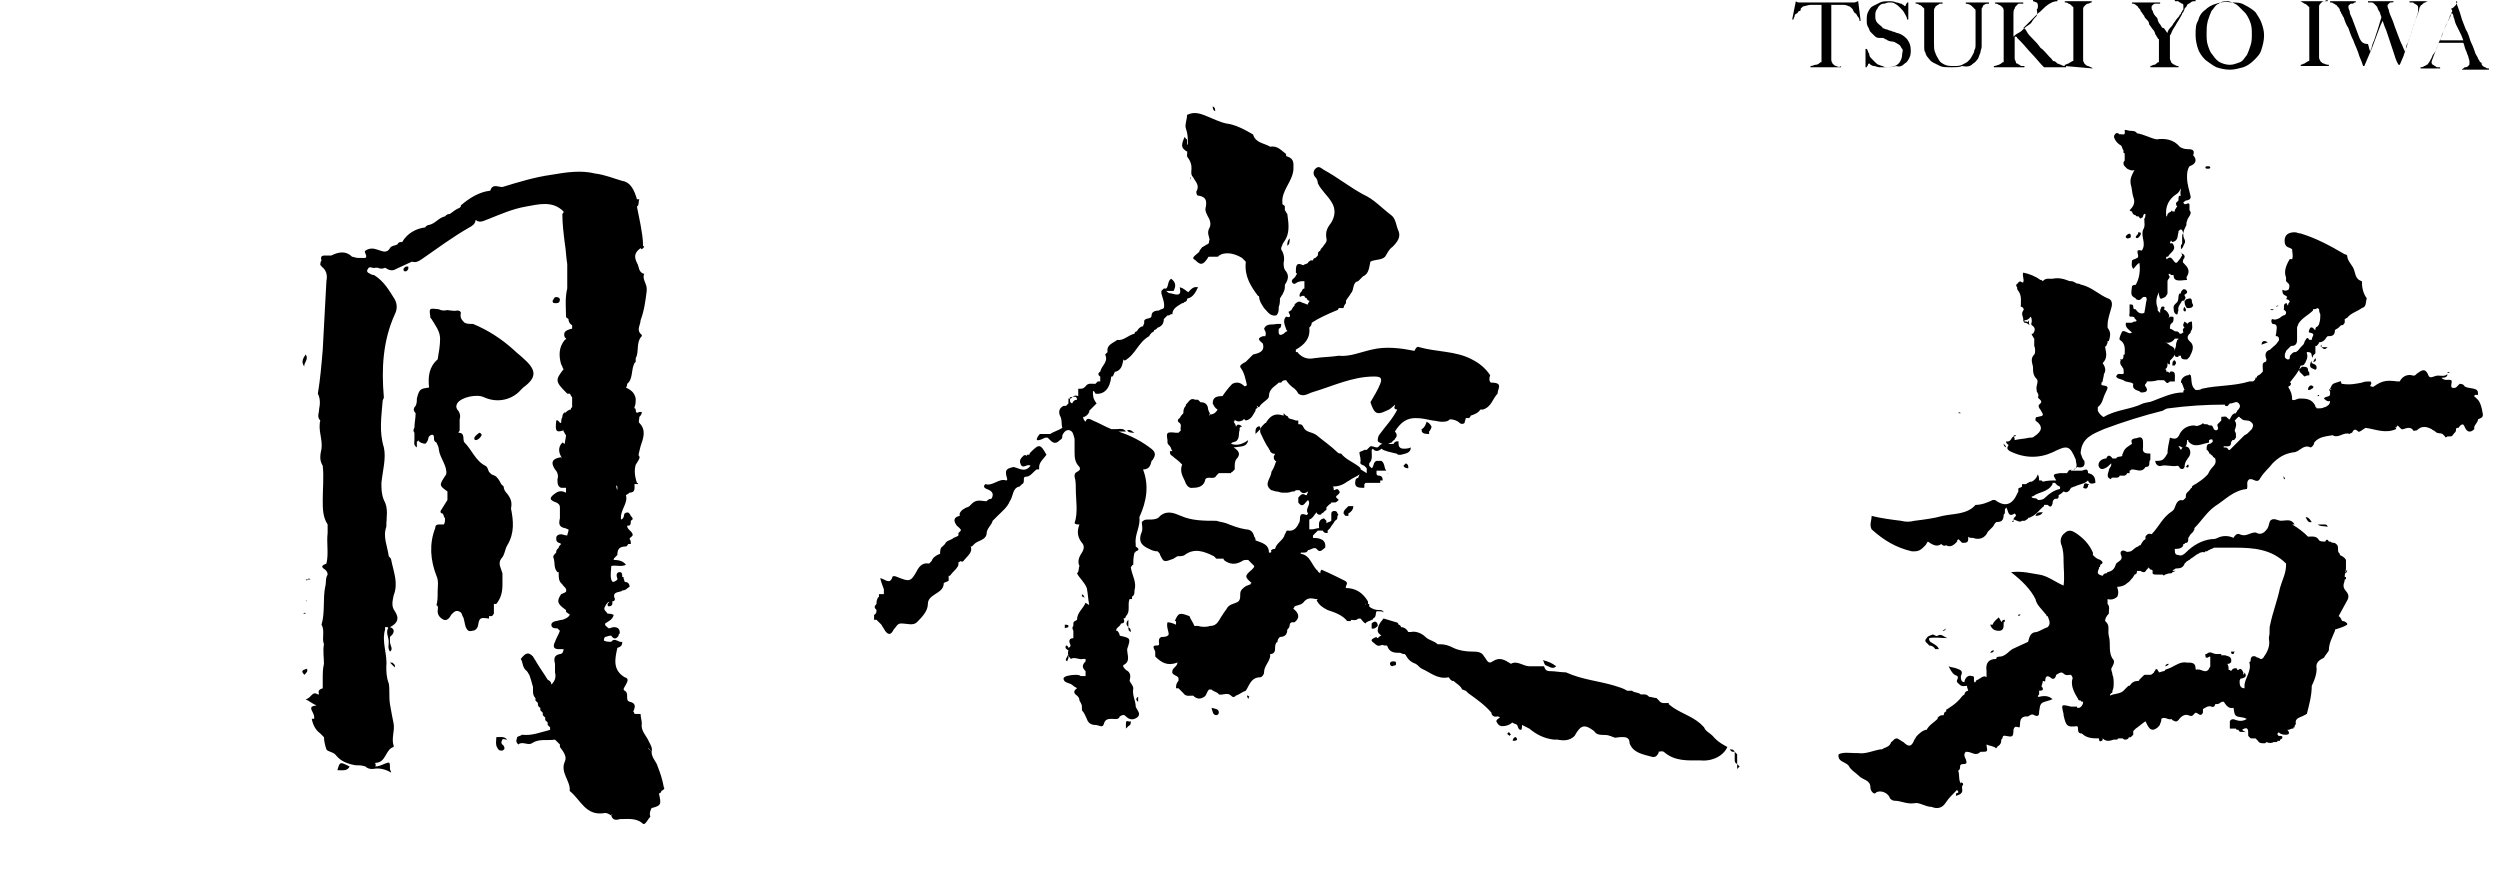 <?xml version="1.0" encoding="utf-8"?>
<!-- Generator: Adobe Illustrator 26.5.0, SVG Export Plug-In . SVG Version: 6.00 Build 0)  -->
<svg version="1.1" id="logo" xmlns="http://www.w3.org/2000/svg" xmlns:xlink="http://www.w3.org/1999/xlink" x="0px" y="0px"
	 viewBox="0 0 204.5 71.2" style="enable-background:new 0 0 204.5 71.2;" xml:space="preserve">
<style type="text/css">
	.st0{fill:#000000;}
</style>
<path class="st0" d="M27.6,63c0.4,0,0.8,0.1,1-0.3C27.8,62.3,27.8,62.3,27.6,63z M51.3,37.7c0.1,0.3,0.1,0.7,0.3,1
	c0.2-0.3,0.4-0.7,0.6-1c0.1-0.2,0.2-0.3,0-0.5s-0.3,0-0.4,0.2C51.6,37.5,51.5,37.6,51.3,37.7z M51.7,39.6c0.3-0.4,0-0.7-0.1-1
	C51.6,39,51.6,39.3,51.7,39.6z M25.7,58.6c0,0.1,0,0.2,0,0.2l0,0l0,0c-0.1,0-0.1,0-0.2,0c0.1,0.5,0.3,0.9,0.7,1.2
	c0.1,0.1,0.2,0.2,0.3,0.3c0,0.3,0.1,0.7,0.2,1c0.1,0.2,0.6,0.2,0.8,0.5c0.4,0.5,1,0.7,1.6,0.8c0.3,0,0.5,0,0.8,0.1l0,0
	c0.2,0.2,0.4,0.2,0.6,0.2c0.5-0.1,1,0,1.5,0.3c0-0.1-0.1-0.2-0.1-0.3c0-0.6,0-0.6-0.5-0.4c-0.2,0.1-0.5,0.2-0.7,0.2
	c0-0.1,0.1-0.1,0-0.2l0,0v-0.1c0.9,0,0.8-1.1,1.5-1.3V61c-0.2-0.6,0.1-1.2,0-1.8c-0.1-0.5-0.2-1-0.3-1.6c-0.1-0.6,0-1.2-0.1-1.7
	c-0.2-0.5-0.2-1-0.2-1.4c0.1-1-0.4-2-0.1-3c0-0.1,0-0.1,0-0.2c0.1,0,0.1,0,0.2,0l0,0c0.1,0.1,0.1,0.1,0.2,0.2l0,0
	c0.1-0.1,0-0.2-0.1-0.2h0.1c0.6-0.3,0.8-0.7,0.4-1.3c-0.3-0.4-0.2-0.8-0.1-1.3c0.4-1,0-1.9-0.2-2.9c0-0.1-0.1-0.2-0.2-0.3
	c-0.1-0.8-0.5-1.6-0.2-2.4c0-0.8,0.2-1.5-0.2-2.2c-0.2-0.5-0.2-0.9-0.2-1.4c0.1-1,0.4-2,0.2-2.9c-0.4-1.3-0.2-2.5-0.1-3.8
	c0-0.1,0.1-0.2,0.1-0.3c-0.2-2.3-0.1-4.6,0.9-6.8c0.2-0.4,0.2-0.8,0-1.2c-0.5-0.8-0.9-1.5-1.7-2c-0.2,0-0.3-0.1-0.5-0.2
	c-0.1-0.1-0.1-0.2,0-0.3c0.1-0.3,0.4,0,0.6-0.1c0.1,0,0.1,0,0.2,0c0.2,0.1,0.4,0.1,0.6,0c0.3,0.2,0.6,0.3,0.9,0.1
	c0.4-0.2,0.9-0.4,1.3-0.6c0.3,0.1,0.5,0,0.8-0.2c1.3-0.9,2.5-1.8,3.9-2.6c0.2-0.1,0.5-0.3,0.5-0.6l0,0c0.1,0,0.1,0.1,0.2,0.1
	c0.3,0.1,0.6-0.1,0.9-0.2c1-0.4,1.9-0.8,3-1c1.1-0.2,2.2-0.5,3.1,0.4l0,0c0,0.1,0,0.1-0.1,0.2c0,0.8,0.1,1.6,0.2,2.4
	c0.1,0.6,0.1,1.1,0.2,1.7c0,0.7,0,1.4,0,2c-0.2,0.8-0.1,1.6-0.1,2.3c0,0.1,0.1,0.1,0.2,0.2c0,0.2,0.1,0.4,0.3,0.5v0.1v0.1
	c0,0.1,0,0.1-0.1,0.1c-0.3,0.1-0.7,0.2-0.5,0.7c0.1,0.1,0.2,0.1,0,0.2c-0.5,0.6-0.5,1.3-0.3,2c0.1,0.1,0.1,0.3,0.2,0.4
	c-0.7,0.9-0.7,1,0.3,2c0,0,0.1,0,0.2,0c0.1,0.1,0.1,0.2,0.2,0.3l0,0c0,0.3,0,0.6,0,0.8l-0.1,0.1v0.1c-0.2,0-0.4,0.2-0.5,0.3
	c0,0,0,0,0-0.1c-0.1,0.1-0.2,0.2-0.2,0.4c-0.1,0.2-0.1,0.4-0.1,0.5l0,0c-0.2,0-0.2-0.3-0.4-0.2c-0.1,0.9,0,1,0.6,0.8v0.1
	c0.1,0.1,0.1,0.2,0.2,0.3c0,0.2-0.1,0.5-0.1,0.7l0,0l0,0c-0.1,0-0.1-0.1-0.2-0.1c-0.4,0.4-0.3,0.9,0,1.3l0,0l0,0l-0.1-0.1
	c-0.7,0.1-0.9,0.4-0.5,1c0.2,0.2,0.3,0.5,0.2,0.8c0,0.3,0,0.6,0.3,0.7c0.1,0,0.1,0,0.2,0c0,0,0,0,0.1,0l0,0c0,0,0,0,0.1,0
	c0,0.1,0,0.2,0,0.3v0.1c-0.2-0.1-0.5-0.2-0.8,0c-0.6,0.4-0.6,0.6,0,0.8c0.2,0.1,0.3,0.2,0.3,0.4c0,0.3,0,0.6,0,0.9
	c-0.1,0.4-0.1,0.7,0.4,0.8c0.1,0,0.2,0.1,0.3,0.1c0,0,0,0,0,0.1s-0.1,0.3-0.1,0.4c-0.2,0-0.4-0.1-0.5-0.1c-0.2,0-0.4,0.1-0.4,0.3
	s0,0.3,0.2,0.4c0.1,0,0.2,0.1,0.2,0.1c-0.1,0.1-0.2,0.2-0.2,0.3c-0.1,0.1-0.2,0.2-0.2,0.3s0,0.1-0.1,0.2c-0.1,0.1-0.2,0.2-0.1,0.4
	c0.1,0.4,0,0.8,0.3,1.1h0.1v0.1c0,0.3,0,0.6,0.2,0.8l0.1,0.1c0.1,0.2,0.4,0.3,0.3,0.6c-0.1,0.1-0.2,0.1-0.4,0.2
	c-0.4,0.6-0.3,0.8,0.4,1.3V50c0,0.1,0.1,0.1,0.2,0.2c0,0,0.1,0,0.1,0.1c-0.1,0.2-0.3,0.3-0.6,0.4c-0.2,0-0.4,0.1-0.5,0.1
	s-0.4,0.1-0.4,0.3c0,0.3,0.3,0.3,0.5,0.3c0.1,0.1,0.1,0.1,0.2,0.2c-0.1,0.3-0.3,0.6-0.4,0.9c-0.2,0.4-0.1,0.6,0.3,0.6
	c0.1,0,0.2,0,0.4,0c0,0.2-0.1,0.4-0.3,0.4c-0.5,0.1-0.5,0.4-0.4,0.8c0,0.1,0,0.3,0,0.5c0,0.1,0,0.1,0,0.2c0.1,0.4,0,0.7-0.3,1
	c0-0.2-0.1-0.3-0.3-0.4l0,0c-0.3-0.5-0.6-0.9-0.9-1.4l0,0c-0.1-0.2-0.2-0.3-0.3-0.5c-0.4-0.4-0.6-0.3-1,0.2c0.2,0.3,0.1,0.7,0.5,1
	h0.1l0,0h-0.1c0.1,0.1,0.1,0.2,0.2,0.3c0.1,0.3,0.2,0.6,0.3,1c0,0.1,0,0.1,0,0.1c0,0.1,0,0.1,0,0.2c0,0.2,0,0.4,0.2,0.6
	c0,0.1,0,0.1,0,0.2c0.1,0.1,0.1,0.1,0.2,0.2c0,0.2,0,0.3,0.2,0.4l0,0c0,0.1,0,0.1,0,0.2c0.1,0.1,0.1,0.1,0.2,0.2c0,0.1,0,0.1,0,0.2
	c0.1,0.1,0.1,0.1,0.2,0.2c0,0.1,0,0.1,0,0.2c0.1,0.1,0.1,0.1,0.2,0.2c0,0.1,0,0.1,0,0.2c0.1,0.1,0.1,0.1,0.2,0.2c0,0.1,0,0.1,0,0.2
	c-0.8,0.2-1.5,0.5-2.3,0.4c-0.1,0.1-0.3,0.1-0.4,0.2c0,0.2-0.2,0.3,0.1,0.6c0.3-0.3,0.8,0.1,1.1-0.1c0.6-0.4,1.2-0.2,1.9-0.3l0,0
	c0.1,0.1,0.1,0.1,0.2,0.2c0.1,0.1,0.1,0.1,0.2,0.2c0,0.1,0,0.1,0,0.2c0.3,0.4,0.6,0.8,0.4,1.2c-0.4,0.9,0.5,1.6,0.4,2.4
	c0.9,0.7,1.3,2.1,2.9,1.8c0.2,0,0.3,0.1,0.5,0.2c0,0,0-0.1,0.1-0.1l0,0c0,0,0,0-0.1,0.1c0.1,0.4,0.4,0.4,0.7,0.3
	c0.6,0,1.3-0.1,1.8,0.3l0,0c0.1,0.1,0.1,0.1,0.2,0.1c0.2-0.1,0.3-0.4,0.5-0.6c-0.1-0.3,0-0.5,0.1-0.7L53.2,66l0,0l0.1,0.1
	c0.8-0.2,0.8-0.3,0.6-1.2c0.1,0,0.2-0.1,0.2-0.2c0.2-0.1,0.3-0.2,0.2-0.3c-0.1-0.6-0.3-1.2-0.5-1.7c-0.1-0.4-0.5-0.7-0.5-1.2
	c-0.1-0.1-0.2-0.2-0.3-0.3l0,0c0.1,0,0.2,0.2,0.3,0.3c0.1-0.3-0.1-0.6-0.2-0.8c-0.2-0.5-0.7-0.9-0.6-1.5l0,0c0-0.3-0.1-0.5-0.1-0.8
	c-0.1,0-0.1,0-0.1,0h-0.1c-0.1,0-0.1,0-0.2,0c-0.1,0-0.1,0-0.1,0c0-0.1-0.1-0.2-0.1-0.2c0.2-0.4,0.2-0.7-0.3-0.8
	c-0.4-0.1,0-0.7-0.4-0.9c-0.2-0.1,0-0.3,0.1-0.5s0.3-0.5-0.1-0.6c-1-0.6-0.8-1.5-0.6-2.4c0.3-0.1,0.4-0.2,0.4-0.5
	c-0.3,0.1-0.6-0.4-0.9,0l0,0c-0.2,0-0.4,0-0.6-0.1c0-0.1,0-0.2,0.1-0.3l0,0c0.1,0,0.3-0.1,0.4-0.1l0,0H50l0,0c0.2,0.3,0.4,0.3,0.6,0
	c0-0.1,0-0.1,0.1-0.2c0-0.4-0.2-0.5-0.5-0.5c-0.1,0-0.3,0.1-0.4,0.1c-0.1-0.1-0.3-0.2-0.3-0.3c0,0,0,0,0-0.1
	c0.3-0.2,0.6-0.3,0.7-0.7c-0.2-0.1-0.3-0.1-0.5-0.1c-0.1-0.2-0.4-0.3-0.2-0.6c0.1-0.2,0.2-0.4,0.5-0.4c0.1,0,0.3,0,0.3-0.2
	c-0.3-0.7,0.5-0.5,0.6-0.7c0.3,0,0.4-0.2,0.6-0.3c0-0.3-0.2-0.4-0.4-0.4c0-0.1-0.1-0.2-0.1-0.4h-0.1c0-0.2,0-0.4-0.2-0.4
	c-0.3,0-0.3,0.3-0.2,0.5c0,0,0,0,0,0.1c0,0,0,0-0.1,0.1c-0.2,0.1-0.3,0.2-0.4-0.1c-0.1-0.4,0-0.7,0-1.1l0,0c0.4-0.1,0.8,0.1,1.2-0.1
	c-0.2-0.3-0.6-0.4-1-0.4c0-0.1,0-0.1,0.1-0.2c0.1-0.1,0.1-0.1,0.2-0.2c0-0.4,0.1-0.7,0.7-0.7c0.1,0,0.1-0.1,0.2-0.2
	c0.1,0,0.1,0,0.2,0c0-0.2,0-0.3-0.1-0.4c0-0.2,0.4-0.2,0.2-0.5c-0.1-0.2-0.4-0.3-0.4-0.6h0.1c0.2,0,0.2-0.2,0.2-0.4
	c0.2-0.1,0.2-0.2,0-0.4l0,0c-0.1-0.2-0.2-0.4-0.5-0.2c-0.1,0.1,0,0.4-0.3,0.5c-0.1-0.8,0.6-1.3,0.4-2c0,0,0.2-0.1,0.3-0.2l0,0
	c0.5,0,0.4-0.4,0.4-0.7c0.1,0,0.1,0,0.2,0h0.1c0,0,0-0.1-0.1-0.1c-0.2-0.6-0.3-1.3,0.1-1.9c0-0.4,0.1-0.7,0.2-1.1
	c0.2-0.6,0.5-1.3-0.1-1.9c-0.1-0.1,0-0.3,0-0.5l0,0l0,0l0,0c0.1-0.1,0.2-0.2,0.2-0.4c-0.1,0-0.2,0-0.2,0l0,0
	c-0.2,0.1-0.3,0.1-0.3-0.2c0,0,0-0.1-0.1-0.1l0,0l0,0c0,0,0,0,0-0.1c0.1-0.2,0.1-0.4,0.1-0.7c-0.1-0.5-0.4-0.7-0.8-0.9
	c0.1-0.1,0.1-0.2,0.1-0.3c0.5-0.4,0.3-1.1,0.6-1.7l0.1-0.1c0-0.1,0-0.2,0-0.3c0,0-0.1,0-0.1-0.1l0,0c0,0,0,0.1,0.1,0.1
	c0.3-0.5,0-1.3,0.5-1.8v-0.1c-0.5-0.4-0.1-0.8-0.1-1.2l0,0c0.3-0.8,0.4-1.6,0.5-2.4c0-0.1,0-0.1,0-0.2c0-0.4-0.4-0.8-0.2-1.2
	c-0.5-0.1-0.4-0.6-0.6-0.9c-0.3-0.6-0.1-0.9,0.3-1.2l0.1,0.1c0.1-0.1,0.1-0.1,0.2-0.2c0,0,0,0-0.1-0.1c0-0.6-0.1-1.1-0.2-1.7l0,0
	c-0.1-0.5-0.2-1-0.3-1.5l0,0c0.2-0.1,0.1-0.4,0.2-0.6c-0.1,0-0.1,0-0.2,0c-0.2-0.7-0.5-1.4-1.2-1.5c-0.7-0.2-1.4-0.5-2.2-0.6
	c-1.2-0.3-2.4-0.1-3.6,0.1c-1.4,0.2-2.7,0.6-4,1l0,0c-0.4,0-0.8-0.3-1,0.3c-0.9,0.1-1.7,0.6-2.4,1.2c0,0.1,0,0.1-0.1,0.2
	c-0.3,0.1-0.5,0.3-0.8,0.5c-0.2,0-0.3,0.1-0.4,0.2c-0.5,0.1-0.8,0.6-1.3,0.7c-0.1,0-0.3,0.1-0.3,0.2l0,0c-0.8,0.1-1.5,0.5-1.9,1.2
	c-0.2,0-0.3,0-0.4,0.2c-0.2,0.1-0.5,0.1-0.6,0.3c-0.3,0.5-0.7,0.2-1.1,0.1c-0.3-0.1-0.6-0.1-0.9,0.1c-0.2,0.1,0.2,0.4,0,0.6
	c-0.2,0-0.4,0-0.6,0S28.9,21,28.8,21c-0.5-0.5-1.1-0.4-1.7-0.1c-0.2,0-0.3,0-0.5,0c-0.3,0-0.4,0.1-0.3,0.4c-0.1,0.1-0.1,0.3-0.1,0.4
	c0.1,0,0.1,0.1,0.1,0.1c0.4,0.3,0.5,0.7,0.4,1.2c-0.1,1.9-0.2,3.7-0.3,5.6c-0.1,1.2-0.2,2.4-0.4,3.6c0.2,0.4,0.2,0.8,0.1,1.3
	c0,0.3-0.2,0.6,0.1,0.9l0,0l0,0l0,0l0,0l0,0l0,0c-0.2,0.8,0.2,1.5,0.1,2.3c-0.1,0.5-0.2,0.9,0.1,1.4c0.1,0.9,0,1.9,0,2.8
	c0,0.7,0,1.4,0.4,2c0,0.2,0,0.5,0,0.7c-0.1,0.8,0.1,1.7-0.1,2.5l0,0c-0.2,0.1-0.6,0.2-0.1,0.5c0.1,0.1,0.2,0.2,0.2,0.4
	c-0.2,0.3-0.1,0.7-0.2,1c-0.2,1,0,2.1-0.3,3.1c0.3,0.5,0,1.1,0.2,1.6c-0.1,0.5,0,1.1,0,1.6c-0.1,0.4-0.1,0.8-0.1,1.2
	c0,0.3,0,0.5,0,0.8c-0.3,0.1-0.4,0.2-0.3,0.5H26c-0.5-0.3-0.5,0.3-1,0.4c0.4,0.2,0.6,0.4,0.9,0.5C25.1,57.8,25.6,58.1,25.7,58.6z
	 M43,55.2L43,55.2L43,55.2L43,55.2z M53.1,65.3L53.1,65.3L53.1,65.3L53.1,65.3z M50.4,39.6c0,0.1,0,0.1,0.1,0.2c0,0.1,0,0.2,0,0.3
	l0,0C50.4,39.9,50.4,39.7,50.4,39.6z M51.2,26.4C51.3,26.4,51.3,26.4,51.2,26.4C51.3,26.4,51.3,26.4,51.2,26.4L51.2,26.4z
	 M50.3,23.2L50.3,23.2C50.4,23.2,50.4,23.2,50.3,23.2C50.4,23.2,50.4,23.2,50.3,23.2C50.4,23.2,50.4,23.2,50.3,23.2z M48.9,34.9
	L48.9,34.9L48.9,34.9L48.9,34.9z M47.5,26.4L47.5,26.4L47.5,26.4L47.5,26.4z M46.9,27.3L46.9,27.3L46.9,27.3L46.9,27.3z M25.7,31.5
	L25.7,31.5L25.7,31.5L25.7,31.5z M25.1,54.7c-0.2,0.1-0.6,0.1-0.2,0.5C25.1,55,25.2,54.9,25.1,54.7z M51.4,16.7c0,0.1,0,0.1,0,0.2
	h0.1C51.5,16.8,51.5,16.8,51.4,16.7z M49.7,49.4c0,0.1,0,0.2,0.1,0.2c0.2,0,0.3-0.1,0.3-0.3c0-0.1-0.1-0.2-0.2-0.2
	C49.9,49.2,49.8,49.3,49.7,49.4z M41.5,60.5c-0.3-0.3-0.6-0.2-0.9-0.2c0,0.3-0.1,0.6,0.1,0.9c0.1,0.2,0.2,0.2,0.4,0.2
	c0.2-0.1,0.2-0.2,0.1-0.4c-0.1-0.1-0.3-0.2-0.1-0.5C41.1,60.4,41.3,60.5,41.5,60.5z M31.8,52.5c0,0.3-0.1,0.5,0.1,0.8
	c0.3-0.2,0-0.5,0-0.8c0-0.1,0-0.3,0-0.4C32,52,32,52,32.1,51.9c0.2-0.3,0.1-0.5-0.2-0.6h-0.1C31.5,51.7,31.8,52.1,31.8,52.5z
	 M31.9,54.2c0.1,0.1,0.1,0.1,0.2,0.2l0,0l0,0l0,0c0.1,0.1,0.1,0.1,0.2,0.2c0-0.1,0-0.1,0-0.2c-0.1-0.1-0.1-0.1-0.2-0.2
	C32,54.2,31.9,54.2,31.9,54.2z M25,29c-0.2,0.3-0.4,0.6-0.1,1C24.8,29.7,25.3,29.4,25,29z M25,30L25,30L25,30L25,30z M25.1,49.2
	c0,0,0-0.1-0.1-0.1C25.1,49.2,25.1,49.2,25.1,49.2C25.1,49.3,25.1,49.2,25.1,49.2z M24.8,50.2c0.1,0,0.1,0,0.2,0
	C25,50.1,24.9,50.1,24.8,50.2z M25.3,45.5L25.3,45.5L25.3,45.5L25.3,45.5z M25.2,47.4c0.1,0,0.1,0,0.2,0
	C25.3,47.3,25.2,47.3,25.2,47.4z M25,47.4c0.1,0.1,0.1,0.1,0.2,0C25.1,47.4,25,47.4,25,47.4z M50.6,45.9L50.6,45.9L50.6,45.9
	L50.6,45.9z M50.6,45.9L50.6,45.9C50.6,45.9,50.5,45.9,50.6,45.9z M25.3,34.2L25.3,34.2L25.3,34.2L25.3,34.2z M35.1,35.7
	C35.1,35.6,35.1,35.6,35.1,35.7c0.2-0.2,0.4-0.2,0.4,0.1c0,0.2,0,0.3,0.2,0.4c0.1,0.2,0.2,0.4,0.2,0.6c0.1,0.7,0.7,1.3,0.6,2
	c-0.6,0.9-0.6,0.9,0.1,1.4c0,0.2,0,0.5,0,0.7c-0.2,0.3-0.3,0.5-0.5,0.8C36,41.8,36,42,36.2,42l0,0l0,0c0.1,0.1,0.1,0.3,0.2,0.4
	c0,0.2,0,0.4-0.1,0.5c-0.1,0-0.1,0-0.1,0c-0.1,0-0.2,0-0.3,0c-0.2,0-0.3,0.1-0.3,0.3c-0.5,1.3-0.4,2.6,0.1,3.9
	c0.2,0.4,0.1,0.9,0.1,1.3c0,0.4,0,0.8-0.1,1.1c0.2,0.1,0.1,0.3,0.1,0.5c0,0.4,0.3,0.6,0.5,0.7c0.3,0.1,0.5-0.2,0.6-0.4
	c0.2-0.2,0.4-0.5,0.8-0.2l0,0c0.1,0.1,0.1,0.3,0.2,0.4c0.1,0.3,0.1,0.5,0.2,0.8c0.1,0.2,0.2,0.4,0.5,0.3c0.2,0,0.4-0.1,0.5-0.4
	c0.1-0.7,0.2-0.7,0.9-0.6c0-0.1,0-0.1,0-0.2h0.1h0.1c0.1,0,0.1-0.1,0.2-0.2c0-0.1,0-0.2,0-0.4c0-0.1,0-0.3,0-0.4c0.1,0,0.1,0,0.2,0
	c0.4-0.5,0.5-1,0.5-1.6c0-0.2,0-0.5,0-0.7V47v-0.1l0,0l0,0l0,0c-0.1-0.4-0.4-0.8-0.1-1.2c0.3-0.3,0.3-0.8,0.5-1.1c0.6-1,0.5-2,0.3-3
	c0.1-0.5,0-0.8-0.3-1.2c-0.2-0.2-0.3-0.4-0.3-0.6c-0.1-0.1-0.1-0.1-0.2-0.2l0,0c-0.1-0.2-0.2-0.4-0.4-0.6c-0.1-0.1-0.2-0.1-0.4-0.2
	c-0.1-0.1-0.1-0.1-0.2-0.2c-0.1-0.2-0.1-0.4-0.3-0.5c-0.8-0.4-1.1-1.3-1.7-1.9c-0.2-0.2,0.1-0.8-0.5-0.8c0-0.1,0.1-0.1,0.1-0.2
	c0-0.3,0-0.6,0-0.9c0.1-0.3,0-0.6-0.2-0.8c-0.1-0.2-0.1-0.3,0-0.5c0.3-0.5,1.6-0.8,2.2-0.5c1.1,0.5,2.3,0.2,3-0.6l0,0
	c0.1-0.1,0.1-0.1,0.2-0.2c1.1-0.8,1.1-1.4,0.1-2.3c-0.3-0.3-0.6-0.5-0.9-0.8c-1-0.9-2.1-1.6-3.3-2.1c-0.3,0-0.5,0-0.7-0.1
	c-0.2-0.2-0.4-0.4-0.3-0.8c0-0.1-0.1-0.2-0.3-0.2c-0.4,0.1-0.7-0.1-1,0c-0.2,0-0.3,0-0.5-0.1c-0.8-0.1-0.8-0.1-0.7,0.6
	c0,0.1,0,0.1,0.1,0.2c0.3,0.5,0.7,1,0.7,1.6s-0.1,1.1-0.2,1.7c-0.7,0.6-0.8,1.4-0.7,2.3c-0.7,0.1-0.8,0.1-1,0.9c0,0.2,0,0.4-0.1,0.6
	c-0.2,0.2-0.2,0.4,0,0.6c0,0.4-0.1,0.8-0.1,1.2c-0.1,0.1-0.1,0.3,0,0.4c0,0.2,0,0.4,0,0.6c0,0.2-0.1,0.4,0.2,0.6c0-0.2,0-0.4,0-0.5
	l0,0h0.1c0,0,0,0,0-0.1c0.1,0.2,0.4,0.3,0.6,0.3C35.1,36,35,35.8,35.1,35.7z M33.4,21.9L33.4,21.9L33.4,21.9L33.4,21.9z M33,22.1
	l0.1,0.1c0.1,0,0.2,0,0.3-0.2c0-0.1,0-0.1,0-0.2c-0.1,0-0.1,0-0.2,0C33.1,21.9,33,21.9,33,22.1z M45.8,24.5c0-0.1-0.1-0.2-0.3-0.2
	s-0.2,0.2-0.3,0.3c0,0.2,0.1,0.2,0.3,0.2C45.7,24.8,45.8,24.7,45.8,24.5z M38.8,35.8c0,0.1,0,0.2,0.1,0.2c0.2,0,0.4-0.2,0.5-0.4
	c0-0.1-0.1-0.2-0.2-0.2C39.1,35.5,38.9,35.6,38.8,35.8z M45.2,36.7L45.2,36.7v0.2V36.7C45.3,36.7,45.2,36.7,45.2,36.7z M96.9,11.2
	L96.9,11.2c-0.3,0.7-0.3,0.9,0.2,1.2c0.1-0.1,0.1-0.1,0.2-0.2c0-0.1,0-0.1,0-0.2c-0.1-0.1-0.1-0.1-0.2-0.2c0-0.1,0-0.3,0-0.4
	C97,11.4,97,11.3,96.9,11.2z M97.6,14.5c0.1,0.2,0.2,0.3,0.3,0.5s0.1,0.4,0,0.6c-0.1,0.1,0,0.4,0.1,0.4c0.8,0.1,0.7,0.6,0.6,1.1
	c0,0.2,0.1,0.4,0.2,0.6c0.2,0.3,0.3,0.7,0.1,1c-0.1,0.2-0.1,0.4,0,0.7c0,0.1,0.1,0.2,0,0.3v0.1c0,0.1-0.1,0.2-0.2,0.2l0,0l0,0
	c-0.1,0.1-0.2,0.1-0.3,0.2c-0.1,0-0.1,0.1-0.2,0.2c0,0-0.1,0.1-0.1,0.2c-0.6,0.5-0.6,0.5-0.3,0.7c0.4,0.4,0.6,0.4,1-0.2
	c0-0.1,0.1-0.1,0.1-0.1H99c0.1,0,0.2,0,0.2,0c0.1,0,0.2,0,0.3,0s0.2,0,0.2-0.1c0.1,0,0.2-0.1,0.2-0.1c0.6-0.2,1.2,0,1.7,0.3
	c0.1,0.1,0.2,0.2,0.3,0.3c0,0,0,0,0,0.1c-0.1,1.1,0.4,1.9,1,2.7c0,0,0.1,0,0.1,0.1c0,0.3,0.2,0.6,0.4,0.9c0.3,0.3,0.5,0.7,1,0.6
	c0.2-0.2,0.2-0.4,0.2-0.7c0.1-0.2,0.1-0.5,0.1-0.7c0.1-0.1,0.1-0.2,0.2-0.3c0.1-0.2,0.2-0.4,0.2-0.6c0-0.1,0-0.1,0-0.2
	c0.2-0.3,0.4-0.7,0.1-1.1c-0.2-0.2-0.2-0.5-0.2-0.7c0.1-0.4,0-0.8-0.2-1.1v-0.1c0-0.1,0.1-0.2,0.1-0.3c0.1-0.2,0.2-0.3,0.3-0.5
	c0.3-0.6,0.2-1.3,0.1-2c-0.1-0.1-0.1-0.2-0.2-0.3c0-0.1,0-0.2,0-0.3l0,0c0-0.1-0.1-0.1-0.2-0.2v-0.1c-0.1-1,0.8-1.7,0.9-2.7
	c0-0.5,0.1-0.9-0.5-1.1c0,0-0.1,0-0.1-0.1v-0.1c-0.4-0.3-0.7-0.7-1.3-0.6c-0.5-0.3-1.2-0.3-1.4-1c-0.7-0.4-1.4-0.8-2.2-0.9
	c-0.5-0.1-1.1-0.4-1.6-0.6s-1-0.4-1.6-0.1c0,0.4-0.2,0.8-0.1,1.1c0.3,0.8,0.1,1.6,0.1,2.3C97.8,13.7,97.2,14.1,97.6,14.5z M99.4,9.1
	c0-0.2,0-0.3-0.2-0.4C99.2,8.8,99.2,9,99.4,9.1z M85.5,35.8L85.5,35.8c0.1,0,0.1,0,0.2,0c0.1,0.1,0.1,0.1,0.2,0.2l0,0
	c0.3,0.3,0.5,0.3,0.8,0c0.2-0.1,0.2-0.2,0.2-0.4c0.1-0.2,0.3-0.5,0.6-0.4c0.3,0.1,0.3,0.4,0.4,0.7c0,0.3,0,0.7,0,1
	c0,0.5,0,0.9,0.4,1.3c0.1,0.2,0,0.3-0.2,0.4c-0.2,0.1-0.2,0.2-0.2,0.4c0.1,0.3,0.1,0.7,0.1,1c0,0.9,0.2,1.9-0.1,2.8
	c0.1,0.1,0.2,0.1,0.4,0.1c-0.2,0.5-0.2,1,0.2,1.5c0.2,0.2,0.2,0.5,0,0.8c-0.2,0.3-0.4,0.7-0.2,1.1c-0.1,0.2,0,0.4-0.2,0.6
	c0.2,0.4,0.6,0.7,0.8,1.2c0.1,0.5,0.1,0.9,0.2,1.4c-0.1-0.1-0.2-0.1-0.3-0.2c-0.2,0.5-0.7,0.8-0.7,1.4c-0.1,0.1-0.3,0.1-0.3,0.3l0,0
	c0,0.1,0,0.1,0,0.2c-0.1,0.1-0.1,0.2,0,0.4c0,0.2,0,0.4,0,0.6c-0.2,0-0.4,0.1-0.3,0.4c0.1,0.2,0.1,0.3-0.1,0.4
	c0-0.1-0.1-0.2-0.2-0.2c-0.1,0.2,0,0.3,0.2,0.4c-0.1,0.3,0,0.5,0.2,0.7c0.3-0.2,0.7,0.1,1,0c0.1,0,0.1,0,0.2,0c0,0.1,0,0.1,0,0.2
	c-0.3,0.3-0.3,0.5,0,0.8c0,0.1,0,0.2,0,0.4c-0.1,0-0.3,0-0.4,0l0,0c-0.1-0.1-0.3-0.1-0.4-0.1c-0.4,0-1,0.1-1,0.3
	c0,0.4,0.5,0.3,0.8,0.6c0.1,0.1,0.2,0.1,0.3,0.2c-0.3,0.2-0.3,0.4,0,0.6c0.1,0.1,0.2,0.2,0.2,0.4c0.1,0.2,0.2,0.3,0.2,0.5
	c0,0.1,0,0.2,0,0.3c0.2,0.2,0.3,0.5,0.4,0.7c0.1,0.3,0.3,0.5,0.7,0.5c0.3,0,0.6,0.3,0.7-0.1c0.1-0.4,0.4-0.4,0.7-0.4
	c0.2,0,0.5,0.1,0.6-0.2c0.2-0.1,0.3-0.2,0.5,0c0.3,0.3,0.6,0.3,0.9,0.1c0.4-0.3,0-0.6-0.1-0.9c0-0.5-0.3-0.9-0.2-1.5
	c0-0.2-0.2-0.4-0.3-0.6c0.1-0.4,0.1-0.7-0.3-0.9c-0.1-0.1-0.3-0.3-0.2-0.4c0.6-0.3,0.3-0.8,0.3-1.3l0,0c0.3-0.9,0.3-0.9-0.6-1.1
	c0-0.1-0.1-0.3-0.2-0.4l0,0l0,0l0,0l0,0l0,0h-0.1l0,0l0,0c0-0.3,0.3-0.3,0.4-0.6c0.3,0,0.3-0.2,0.2-0.4c0.1,0,0.2-0.1,0.2-0.2l0,0
	c0.4-0.4,0.1-0.9,0.3-1.4c0.1,0,0.1,0,0.2,0c0-0.1,0-0.1,0-0.2c0.2-0.1,0.2-0.3,0.2-0.5c0.2-0.7-0.2-1.2-0.3-1.9
	c0.1-0.1,0.1-0.2,0.2-0.2l0,0l0,0c0-0.3,0-0.6,0.1-1c0,0,0.1,0,0.1-0.1c0.3-0.1,0.3-0.2,0-0.4l0,0c0-0.1,0-0.2,0-0.2
	c-0.1-0.8,0.4-1.4,0.3-2.2c0.6-1.3,0.8-2.6,0.3-3.9l0,0c0.5,0,0.6-0.3,0.7-0.7l0.1-0.1c0.4-0.6,0-0.8-0.4-1.1
	c-0.7-0.5-1.5-0.9-2.4-1.2c0.2,0,0.4,0,0.6,0c-0.2-0.3-0.5-0.2-0.8-0.2c-0.1,0-0.3,0-0.4,0c-0.5-0.2-1-0.5-1.5-0.7
	c-0.2-0.1-0.5-0.3-0.6,0.1c-0.1-0.1-0.2-0.2-0.2-0.4h0.1c0.2-0.1,0.3-0.2,0.4-0.4v-0.1c0.1-0.1,0.1-0.1,0.2-0.2
	c0.1-0.1,0.1-0.1,0.2-0.2s0.1-0.1,0.2-0.2l0,0c-0.3-0.4-0.3-0.6-0.3-1h0.1c0,0.1,0.1,0.1,0.1,0.2c0.7,0.1,1.2-0.4,1.3-1.4H91
	c0.1-0.1,0.1-0.2,0.2-0.4c0,0,0,0,0.1,0c0.5-0.2,0.5-0.6,0.6-1c0,0,0,0,0.1,0.1c0.9-0.5,1.1-1.5,2-2c0.1-0.2,0.2-0.3,0.4-0.4V27
	c0.1,0,0.2-0.1,0.2-0.1s0,0,0.1-0.1c0.3-0.1,0.5-0.3,0.5-0.7c0,0,0,0,0.1-0.1s0.1-0.1,0.2-0.2c0,0,0,0,0.1,0s0.1-0.1,0.2-0.1h0.1
	c0-0.5,0.5-0.7,0.8-0.9c0.1,0,0.1,0,0.2-0.1c0.1,0,0.2-0.1,0.2-0.2c0,0,0-0.1,0.1-0.1c0.4-0.1,0.6-0.5,0.8-0.9
	c-0.4-0.1-0.6,0.2-0.8,0.4c-0.2-0.1-0.3-0.3-0.7-0.4c0.2,0.8-0.3,0.6-0.7,0.5c-0.2,0-0.3-0.1-0.4-0.2c0.2,0,0.4,0,0.6,0
	c0.2-0.4,0.2-0.7-0.2-1l0,0c-0.3,0.2-0.2,0.6-0.4,0.8c-0.1,0-0.1,0-0.2,0c-0.1,0.1-0.1,0.1-0.2,0.2c0,0.1,0,0.1,0,0.2
	c0.1,0.4,0.3,0.8,0.2,1.2c-0.1,0.1-0.3,0.1-0.4,0.2c-0.3,0-0.6,0.1-0.6,0.4c0,0.4-0.7,0.1-0.6,0.6c0,0.1-0.1,0.2-0.1,0.3l0,0l0,0
	h-0.1l0,0c-0.2,0.1-0.3,0.2-0.4,0.4l0,0c-0.1,0-0.2,0.1-0.2,0.2c-0.5,0.1-0.9,0.6-1.4,0.5l0,0c-0.4,0.3-0.9,0.4-0.8,1l0,0l0,0l0,0
	c-0.1,0.1-0.1,0.1-0.2,0.2l0,0c0.3,0.6-0.3,0.9-0.4,1.4c-0.2,0.1-0.2,0.3,0,0.4l0,0c0,0.1,0,0.3,0,0.4c-0.1,0-0.1,0-0.2,0
	c-0.1,0.1-0.1,0.1-0.2,0.2l0,0c-0.3,0-0.6-0.1-0.8,0.2c-0.1,0.1-0.2,0.2-0.4,0.2c-0.1,0-0.1,0-0.2,0c0,0.2,0,0.4,0,0.6l0,0
	c-0.3-0.1-0.4,0-0.6,0.2c-0.1,0-0.1,0-0.2,0c0,0.1,0,0.1,0,0.2s0,0.1,0,0.2c-0.1,0.1-0.1,0.1-0.2,0.2c-0.1,0-0.1,0-0.2,0
	c-0.4,0.2-0.4,0.5-0.3,0.8c0.2,0.3,0.1,0.7,0.2,1c-0.3,0.2-0.7,0.3-1,0.5c-0.1,0-0.3,0-0.4,0c-0.1,0-0.2,0-0.4,0
	c-0.1,0-0.1,0.1-0.2,0.2l0,0C84.6,36.2,85.1,36,85.5,35.8z M88.3,51.2L88.3,51.2L88.3,51.2L88.3,51.2L88.3,51.2L88.3,51.2z M91.5,49
	L91.5,49L91.5,49L91.5,49z M91.2,35.1C91.2,35.2,91.2,35.2,91.2,35.1C91.2,35.2,91.2,35.2,91.2,35.1C91.2,35.2,91.2,35.2,91.2,35.1z
	 M90.9,50.5L90.9,50.5L90.9,50.5L90.9,50.5L90.9,50.5L90.9,50.5L90.9,50.5L90.9,50.5L90.9,50.5z M94.9,25.6L94.9,25.6L94.9,25.6
	L94.9,25.6z M92.4,27.2L92.4,27.2L92.4,27.2L92.4,27.2z M90.2,28.9C90.2,29,90.2,29,90.2,28.9C90.2,29,90.2,29,90.2,28.9
	C90.2,29,90.2,29,90.2,28.9L90.2,28.9C90.2,29,90.2,28.9,90.2,28.9z M88.6,32.9C88.6,32.9,88.6,33,88.6,32.9
	C88.6,33,88.6,32.9,88.6,32.9L88.6,32.9z M88.1,32.7C88.1,32.7,88,32.7,88.1,32.7c-0.2,0-0.3,0.1-0.4,0.3c-0.3-0.1-0.1-0.4-0.2-0.5
	C87.7,32.5,88.1,32.3,88.1,32.7z M78.3,46.4c0.1-0.1,0.1-0.2,0.1-0.3V46c0.1,0,0.1-0.1,0.2-0.1c0,0,0.1,0.1,0.2,0
	c0.3-0.4,0.8-0.7,0.6-1.2h0.1l0,0c0.1-0.1,0.1-0.1,0.2-0.2c0.3-0.3,0.9-0.3,1-0.8c0-0.5,0.4-0.7,0.5-1.1c0.1-0.1,0.3-0.3,0.4-0.4
	c0.4-0.4,0.8-0.7,1-1.2l0,0c0.3-0.4,0.2-1.1,0.8-1.2c0.1-0.1,0.1-0.1,0.2-0.2c0.3-0.1,0-0.6,0.3-0.6c0.4,0,0.6-0.4,0.9-0.6
	c0.1,0,0.1,0,0.2,0c0-0.1,0-0.1,0-0.2l0,0l0,0c0-0.4,0.4-0.7,0.6-1c-0.5-0.9-0.6-0.9-1.3-0.2c0,0-0.1,0.1-0.1,0.2
	c-0.1,0-0.1,0-0.2,0c0,0,0,0,0,0.1l0,0l0,0c-0.1-0.1-0.2-0.1-0.2,0l0,0l0,0c0,0,0,0,0-0.1c-0.1,0.1-0.1,0.1-0.2,0.2
	c-0.2,0.2-0.2,0.4-0.1,0.6c0.2,0.4,0.5-0.1,0.8,0.1c-0.5,0.6-0.9,0.2-1.4,0.1c-0.3,0.1-0.7,0.1-0.6,0.6c0,0.2,0.2,0.5,0,0.5
	c-0.6-0.2-1.1,0.5-1.7,0.3c-0.2,0.2-0.1,0.3,0.1,0.4c0.3,0.1,0.7,0.3,0.4,0.8l0,0l0,0l0,0c-0.2,0-0.3,0.1-0.4,0.2
	c-0.4,0-0.8-0.2-1.2,0.2c-0.1,0.1-0.1,0.1-0.2,0.2s-0.3,0.1-0.4,0.2c-0.2,0.1-0.3,0.2-0.4,0.4l0,0c0,0.1,0,0.1,0,0.2l0,0l0,0l0,0
	c-0.5,0.1-0.5,0.4-0.3,0.7c0.1,0.2,0.4,0.3,0.4,0.5l0,0l0,0l0,0c-0.1,0.1-0.1,0.1-0.2,0.2c0,0.1,0,0.1,0,0.2
	c-0.1,0.1-0.2,0.1-0.4,0.2c-0.2,0.2-0.6,0.2-0.7,0.5c-0.1,0.1-0.1,0.1-0.2,0.2c-0.2,0.1-0.2,0.4-0.2,0.6c-0.3,0.1-0.6,0.3-0.7,0.6
	l0,0l0,0C76.1,46,76.1,46,76,46.1c-0.5-0.1-0.8,0.2-1,0.6l0.1,0.1l0,0l0,0c0,0,0,0-0.1-0.1c-0.5,0.9-0.6,0.9-1.6,0.5
	c-0.2-0.1-0.4-0.1-0.4,0c-0.2,0.7-0.7,0.1-1,0.1c0.1,0.4,0.2,0.6,0.3,0.9c0,0.1,0,0.1,0,0.2s0,0.1,0,0.2c-0.1,0-0.3,0-0.4,0
	c0,0.1,0,0.1,0,0.2l0,0c-0.2,0.2-0.2,0.4-0.2,0.6c-0.2,0.2-0.2,0.3,0,0.5l0,0c0,0.1,0,0.3-0.2,0.4c0,0.1,0,0.1,0,0.2s0,0.1,0,0.2
	c0.1,0,0.1,0,0.2,0l0,0c0.1,0.1,0.1,0.1,0.2,0.2l0,0C72,51,72,51,72.1,51.1c0.1,0.2,0.2,0.3,0.3,0.5c0.3,0.4,0.5,0.3,0.7-0.1
	c0.2-0.2,0.3-0.5,0.6-0.5c0.5,0,1,0.2,1.3-0.1c0.4-0.4,0.9-0.9,0.9-1.5c0-0.4,0.3-0.6,0.6-0.8c0.3-0.2,0.7-0.4,0.7-0.9l0,0l0,0
	c0.1-0.1,0.3-0.1,0.4-0.2c0-0.1,0-0.2,0-0.4h0.1C78,46.7,78.2,46.6,78.3,46.4z M80.1,42.7L80.1,42.7L80.1,42.7L80.1,42.7L80.1,42.7z
	 M80.1,42.7L80.1,42.7L80.1,42.7L80.1,42.7z M79.6,42.1L79.6,42.1C79.5,42.1,79.5,42.1,79.6,42.1C79.5,42.1,79.5,42.1,79.6,42.1z
	 M74.1,48.6L74.1,48.6L74.1,48.6L74.1,48.6z M75.1,47.8L75.1,47.8L75.1,47.8L75.1,47.8L75.1,47.8L75.1,47.8z M112.2,28.6
	c-0.9,0.2-1.8,0.6-2.7,0.5c-0.6,0.1-1.3,0.1-2,0.2c-0.5,0.1-0.9,0-1.3-0.4c0-0.1-0.1-0.1-0.2-0.1c0-0.1,0-0.1,0-0.2
	c0.7-0.4,1.2-0.9,1.1-1.8c0.1-0.1,0.2-0.2,0.2-0.4c0.6-0.4,1.3-0.7,2-1c0.1,0,0.2-0.1,0.2-0.2l0,0c0.1,0,0.3,0,0.4,0
	c0-0.1,0.1-0.3,0.2-0.4c0-0.1,0-0.1,0-0.2c0.1-0.2,0.3-0.4,0.4-0.6c0.3-0.3,0.1-0.9,0.6-1c0.1-0.1,0.3-0.3,0.4-0.4
	c0.5-0.2,0.5-0.8,0.6-1.2c0.4-0.2,0.9-0.1,1.2-0.4c0.2-0.3,0.3-0.6,0.6-0.8c0.4-0.4,0.7-0.8,0.5-1.3c-0.2-0.4-0.2-1-0.6-1.3
	c-0.8-0.6-1.4-1.3-2.3-1.7c-1.1-0.6-2.1-1.4-3.2-2c-0.2-0.1-0.4-0.4-0.7-0.1c-0.2,0.2-0.2,0.5,0,0.7c0.1,0.1,0.2,0.3,0.2,0.5
	c0.3,0.6,0.8,1,1.1,1.5c0.4,0.6,0.3,1.2,0,1.7c-0.3,0.4-0.5,0.7-0.4,1.3c0.1,0.3-0.2,0.5-0.3,0.7c-0.1,0.1-0.2,0.2-0.2,0.3l0,0
	c-0.2,0.1-0.2,0.2-0.2,0.4l0,0c-0.1,0.1-0.1,0.1-0.2,0.2l0,0c-0.1,0-0.2,0.1-0.2,0.2l0,0c-0.1,0-0.1,0-0.2,0
	c-0.1,0.1-0.2,0.1-0.2,0.2c-0.1,0.1-0.3,0.1-0.4,0.2l0,0c-0.6-0.3-0.6,0.1-0.6,0.6l0.1,0.1c-0.1,0.1-0.1,0.2-0.2,0.3
	c-0.1,0.1-0.3,0.2-0.2,0.4c0.1,0.2,0.3,0.1,0.4,0c0.2-0.1,0.4-0.1,0.6-0.1c0,0.2,0,0.4,0,0.6l0,0c-0.1,0-0.2,0.1-0.2,0.2l0,0
	c-0.1,0.1-0.2,0.2-0.2,0.4c0,0.1,0.1,0.1,0.2,0h0.1h0.1c0,0.1,0.1,0.2,0.2,0.2c0,0.1,0.1,0.2,0.2,0.2c0,0.1,0,0.1-0.1,0.2
	c0,0,0,0,0,0.1h-0.1c-0.2-0.1-0.3-0.1-0.5-0.2c-0.2-0.1-0.4,0.1-0.5,0.2c0,0.1,0,0.1-0.1,0.2s-0.1,0.2-0.2,0.3l0,0
	c-0.1,0-0.1,0.1-0.2,0.1c0,0.1,0.2,0.3,0.1,0.4s-0.2,0-0.3,0c-0.3,0.3-0.1,0.7,0,1c0,0.1,0.1,0.1,0.1,0.2c-0.1,0-0.2,0.1-0.3,0.2
	c-0.5,0.3-0.4-0.2-0.4-0.4c0.2-0.1,0.2-0.2,0.2-0.4c-0.1,0-0.3,0-0.4,0l0,0l0,0c-0.3,0.1-0.8-0.1-1,0.4c0.1,0.2,0.2,0.3,0.1,0.6
	c-0.1,0-0.1,0-0.2,0c-0.6,0.2-0.2,0.4,0,0.6l0,0c0.2,0.7-0.4,0.8-0.8,0.9c-0.2,0.2-0.4,0.4-0.6,0.6c-0.2,0.1-0.6,0.3-0.4,0.5
	c0.3,0.4,0.4,1,0.5,1.4c0,0-0.1,0.1-0.2,0.1c-0.3-0.3-0.6-0.4-1-0.2c-0.3,0.3-0.6,0.7-0.8,1c-0.5,0-0.8,0.1-0.8,0.6
	c0.1,0.2,0.2,0.4,0.4,0.5c-0.1,0.2-0.3,0.4-0.6,0.4L98.9,34c0,0,0,0,0-0.1H99c-0.1-0.2-0.2-0.4-0.2-0.6c-0.1-0.3-0.3-0.4-0.6-0.4
	c-0.1-0.1-0.1-0.1-0.2-0.2c-0.1,0-0.1,0-0.2,0c-0.3-0.1-0.4-0.1-0.7,0.3L97,33.1v0.1c-0.2,0.2-0.2,0.4-0.2,0.6
	c-0.1,0.1-0.2,0.2-0.3,0.4c-0.2,0.1-0.2,0.3,0,0.4c0.2,0.2,0,0.4,0.1,0.6c-0.1,0.1-0.1,0.1-0.2,0.2c-0.1,0-0.1,0-0.2,0
	c-0.8-0.1-0.8,0-0.7,0.6c0,0,0,0.1,0,0.2s0.1,0.2,0.2,0.3l0,0c0.1,0.1,0.1,0.3,0.2,0.4c-0.1,0-0.1,0-0.2,0c0,0.2,0,0.3,0.2,0.4
	c0.2,0.2,0.4,0.3,0.6,0.5c0.1,0.1,0.1,0.1,0.2,0.2c-0.2,0.5,0,0.9,0.2,1.3c0.1,0.3,0.3,0.7,0.7,0.6c0.4,0,0.9-0.1,1-0.7
	c0.2-0.3,0.7,0.1,0.9-0.3l0,0c0.1-0.1,0.2-0.2,0.2-0.2c0.1,0,0.2,0,0.4,0c0.2,0,0.4,0,0.6,0c0,0,0-0.1,0.1-0.1
	c0.1-0.1,0.1-0.1,0.2-0.2c0-0.1,0-0.1,0-0.2c0-0.2,0-0.4,0.1-0.6c0.4-0.4,0.3-0.7-0.2-1c0.6-0.1,1.1,0,1.2-0.6
	c-0.4,0.3-0.9,0.5-1.4,0.3l0,0l0,0l0,0l0,0l0,0c0.1-0.2,0.4-0.1,0.5-0.3c0.2-0.2,0.1-0.6,0.2-0.8c0-0.1,0-0.1,0-0.2l0.1-0.1
	c0.1,0.1,0.1,0,0-0.1c-0.2-0.1-0.3-0.1-0.4,0.1c0-0.1-0.1-0.3-0.2-0.4l0,0l0,0c0.1,0,0.1-0.1,0.1-0.2l0,0c0,0,0,0.1,0.1,0.1
	c0.1,0.1,0.3,0.1,0.5,0c0.1,0,0.1-0.1,0.1-0.1h0.1l0,0l0.1,0.1c0.5-0.1,0.6-0.5,0.8-0.8v-0.1c0.1-0.1,0.1-0.1,0.2-0.2
	c0,0-0.1,0-0.1-0.1l0,0c0,0,0.1,0,0.1,0.1h0.1l0,0c0.2-0.4,0.8-0.6,0.8-0.9c0-0.6,0.5-0.8,0.8-1.1c0.1,0,0.1,0,0.2,0
	c0.1-0.2,0.3-0.2,0.4-0.2c0.2,0.3,0.4,0.5,0.7,0.7c0.1,0.1,0.2,0.2,0.3,0.4c0.4,0.3,0.8,0,1.1-0.1c1.7-0.5,3.3-1.3,5.1-1.3
	c0.5,0,0.7,0.1,0.5,0.6c-0.2,0.5-0.5,1-0.8,1.5c0.3,0.9,0.5,1.1,1.3,0.7c0.3-0.1,0.5-0.3,0.7-0.5V33c0,0.1,0,0.1,0,0.2
	c-0.1,0.2,0,0.3,0.2,0.3c-0.4,0.8-1,1.4-1.5,2.1c-0.1,0.2-0.1,0.3-0.1,0.5l0,0c0.4,0.3,0.7,0.3,1.1,0.1c0,0,0.1,0,0.1-0.1l0,0
	c0.1-0.1,0.2-0.1,0.2-0.2l0,0c0.2-0.2,0.2-0.4,0-0.6c0.5-0.8,1-1.1,1.7-1.1c0.5,0,0.9,0.1,1.4,0.2l0,0c0.2,0,0.5,0.1,0.7,0.1
	c0.3,0,0.5,0,0.7-0.2c0.3,0,0.6,0.1,0.8,0.3c0.1,0.1,0.3,0.1,0.4,0c0-0.1,0.1-0.3,0.1-0.4c0.1,0,0.2,0,0.3,0c0-0.1,0.1-0.1,0.1-0.2
	c0.3-0.1,0.6-0.2,0.8-0.5c0.1,0,0.1,0,0.2,0c0.7-0.2,0.8-0.9,1.2-1.3c0-0.4,0.5-0.9-0.5-0.9c-0.2,0-0.2-0.4-0.1-0.6
	c-0.4-0.6-0.9-1-1.5-1.3c-1.3-0.7-2.9-0.6-4.3-1c-0.2-0.1-0.3,0.1-0.4,0.3C114.7,28.5,113.4,28.3,112.2,28.6z M108.5,20.6
	L108.5,20.6L108.5,20.6L108.5,20.6L108.5,20.6L108.5,20.6L108.5,20.6L108.5,20.6L108.5,20.6z M96.6,35.8L96.6,35.8
	C96.6,35.7,96.6,35.7,96.6,35.8L96.6,35.8z M99.5,38.6L99.5,38.6C99.5,38.7,99.5,38.7,99.5,38.6C99.5,38.7,99.5,38.7,99.5,38.6z
	 M102.4,32.2C102.4,32.1,102.4,32.1,102.4,32.2C102.4,32.1,102.4,32.1,102.4,32.2C102.5,32.2,102.4,32.2,102.4,32.2z M104.2,29.6
	L104.2,29.6L104.2,29.6C104.2,29.5,104.2,29.6,104.2,29.6L104.2,29.6z M105.2,27.9C105.2,28,105.2,28,105.2,27.9
	C105.2,28,105.2,27.9,105.2,27.9L105.2,27.9L105.2,27.9L105.2,27.9L105.2,27.9z M120.8,32.8C120.8,32.9,120.8,32.9,120.8,32.8
	C120.8,32.9,120.8,32.9,120.8,32.8C120.8,32.9,120.8,32.9,120.8,32.8z M122.7,31.7C122.7,31.7,122.6,31.7,122.7,31.7
	C122.6,31.7,122.6,31.7,122.7,31.7L122.7,31.7z M97.4,14.7c0-0.1,0-0.1,0-0.2C97.4,14.5,97.3,14.5,97.4,14.7
	C97.4,14.6,97.4,14.6,97.4,14.7z M105.3,20.1c0.2-0.1,0.2-0.4,0.2-0.6C105.3,19.7,105.3,19.9,105.3,20.1z M140.1,60.2
	c-0.2-0.2-0.4-0.3-0.6-0.5c0-0.1-0.1-0.1-0.1-0.2c-0.1-0.1-0.2-0.2-0.3-0.3c-0.8-0.7-1.8-0.9-2.6-1.6c0,0,0,0,0-0.1
	c-0.3,0-0.6,0.1-0.8-0.2l0,0c-0.1-0.1-0.1-0.1-0.2-0.2l0,0c-0.2,0-0.4-0.1-0.6-0.1c-0.1-0.1-0.2-0.2-0.4-0.2c-0.1,0-0.2,0-0.3,0l0,0
	c-0.2-0.2-0.5-0.1-0.7-0.3c-0.1,0-0.3,0-0.4,0c-0.3-0.2-0.7-0.3-1-0.4c-1.3-0.4-2.7-0.5-4-1.1c-0.4,0-0.9-0.1-1.3-0.1
	c-0.3,0-0.4-0.1-0.5-0.4c-0.1,0-0.1,0-0.2,0c-0.3,0-0.7,0-1,0c-0.5,0-1-0.5-1.5-0.2c-0.5-0.3-0.9-0.6-1.5-0.2
	c-0.4,0.3-0.5-0.2-0.7-0.4c-0.2-0.4-0.6-0.4-1-0.4c-0.5,0-1.1-0.1-1.5-0.3c-0.4-0.2-0.7-0.3-1.1-0.3c-0.1,0-0.1,0-0.2,0
	c-0.3-0.3-0.7-0.3-1-0.6c-0.3-0.3-0.8-0.5-1.2-0.4c-0.1,0-0.1,0-0.2,0c-0.1-0.2-0.3-0.4-0.6-0.4l0,0c0-0.1-0.1-0.2-0.2-0.2
	c0-0.1-0.1-0.2-0.2-0.2c-0.3-0.1-0.7-0.2-1-0.3c0,0-0.1,0-0.1,0.1c-0.2,0.2-0.4,0.5-0.4,0.9c0,0.2,0.2,0.3,0.3,0.4
	c-0.1,0-0.2,0.1-0.3,0.2l0,0l0,0l0,0c0,0-0.1,0-0.1-0.1c-0.5,0.2-0.5,0.3-0.2,0.5c0.1,0.1,0.3,0.3,0.5,0.2c0.1,0,0.2-0.1,0.3,0
	c0,0,0,0,0.1,0h0.1c0,0,0.1,0,0.1,0.1c0.2,0.5,0.6,0.5,1,0.5c0.1,0,0.2,0.1,0.3,0.1c0,0,0,0,0.1,0c0,0,0,0,0.1,0.1
	c0.2,0.4,0.5,0.6,0.8,0.7c0.2,0.1,0.3,0.3,0.5,0.4c0.7,0.3,1.3,0.9,2.2,0.7l0,0c0.1,0.1,0.1,0.2,0.3,0.3h0.1
	c0.2,0.2,0.6,0.4,0.7,0.7c0.1,0,0.2,0.1,0.3,0.1c0.1,0.1,0.1,0.1,0.2,0.2c0.7,0.5,1.4,1,1.9,1.6l0,0c0,0.2,0.2,0.4,0.5,0.3
	c0.1,0,0.2,0.1,0.2,0.1c-0.2,0.1-0.3,0.2-0.3,0.3c0.1,0.2,0.2,0.4,0.5,0.4c0.3,0,0.6-0.1,0.8-0.3c0.1,0.1,0.3,0.1,0.4,0.2
	c0.1,0.2,0.1,0.4,0.3,0.4c0.1,0,0.1-0.2,0.1-0.4c0.2,0.1,0.4,0.2,0.6,0.3c0.6,0.5,1.2,0.8,2,0.9c0.1,0,0.1,0,0.2,0c0,0,0,0,0.1,0
	c0.5,0.1,1,0.1,1.4-0.3c0.5-0.9,0.8-1,1.6-0.4l0,0l0,0c0.3,0.5,0.9,0.2,1.3,0.4c0.1,0,0.2,0.1,0.3,0.1c0.1,0.1,0.3,0,0.5,0
	c0.3,0,0.8-0.1,0.8,0.5c0.3,0.8,1.1,0.9,1.8,1.1c0.3,0.1,0.5-0.1,0.6-0.4c-0.1,0-0.1,0-0.2,0l0,0h0.1c0.2,0,0.3-0.1,0.5,0
	c0.9,0.8,2,0.7,3,0.7c1,0.1,1.9-0.4,2.2-1.1C141.1,61,140.5,60.7,140.1,60.2z M127.3,54.5c-0.4-0.3-0.7-0.4-1.1-0.5
	c0.1,0.1,0.1,0.3,0.2,0.4C126.7,54.5,127,54.8,127.3,54.5z M126.4,54.4L126.4,54.4L126.4,54.4L126.4,54.4L126.4,54.4z M92.1,59.2
	c0,0.1,0,0.3,0,0.4c0.1-0.1,0.1-0.1,0.2-0.2c0.2-0.1,0.2-0.2,0.2-0.4C92.3,59.1,92.1,58.8,92.1,59.2z M99.1,57.9
	c0.1,0.3,0.1,0.6,0.4,0.6c0.1,0,0.2-0.1,0.2-0.2C99.7,58,99.5,58,99.1,57.9z M102,56.9c0,0.1,0.1,0.2,0.1,0.3c0-0.1,0.1-0.2,0.1-0.2
	C102.1,56.9,102.1,56.9,102,56.9z M116.3,35.1C116.3,35.2,116.2,35.2,116.3,35.1c0,0.1,0,0.2,0,0.2c0.1,0.2,0.4,0.2,0.6,0.2
	c0-0.1,0-0.1,0-0.2c0.1-0.1,0.2-0.3,0.2-0.4c-0.1-0.2-0.2-0.3-0.4-0.4C116.6,34.8,116.5,35,116.3,35.1z M115.2,38.3
	c0-0.2,0-0.3-0.2-0.4c-0.1,0.1-0.1,0.1-0.2,0.2C114.9,38.3,115.1,38.3,115.2,38.3z M113.3,33.9C113.2,33.9,113.2,33.9,113.3,33.9
	C113.3,34,113.3,34,113.3,33.9C113.3,34,113.3,34,113.3,33.9L113.3,33.9z M142.1,61.7c-0.1-0.1-0.1-0.1-0.2-0.2c0,0.1,0,0.1,0,0.2
	c0,0.1,0,0.3,0,0.4c0,0.2,0,0.3,0.2,0.4c0-0.1,0-0.3,0-0.4S142.1,61.9,142.1,61.7z M141.9,61.5c-0.1-0.2-0.2-0.2-0.4-0.2
	C141.6,61.5,141.7,61.5,141.9,61.5z M142.1,62.7c0,0.1,0,0.1,0,0.2c0.1-0.1,0.1-0.1,0.2-0.2c-0.1-0.1-0.1-0.1-0.2-0.2
	C142.1,62.6,142.1,62.7,142.1,62.7z M92.2,35.2c0.1,0.2,0.4,0.2,0.6,0.2C92.6,35.3,92.5,35.1,92.2,35.2z M92.3,51.3
	c0-0.2,0-0.4,0-0.6C92.1,50.9,92.1,51.1,92.3,51.3z M93.1,57.4c0-0.1,0-0.3,0-0.4C92.9,57.1,92.9,57.3,93.1,57.4z M92.3,51.3
	c0,0.2,0,0.3,0.2,0.4C92.5,51.6,92.5,51.4,92.3,51.3z M87.3,54.1c0-0.1,0.1-0.2,0.1-0.3c0-0.1,0-0.1,0-0.2c-0.1,0-0.1,0.1-0.1,0.1
	C87.2,53.9,87.1,54,87.3,54.1z M87.4,53.6L87.4,53.6L87.4,53.6L87.4,53.6L87.4,53.6z M87.4,51.2c0-0.1-0.2-0.1-0.3-0.1
	c0,0.1,0,0.2,0,0.3C87.2,51.3,87.4,51.4,87.4,51.2z M114.2,54.3c0-0.2-0.1-0.2-0.2-0.2c-0.1,0-0.3,0-0.3,0.2c0,0.1,0.1,0.2,0.2,0.2
	C114,54.4,114.2,54.5,114.2,54.3z M115.4,36.6c-0.2,0.1-0.4,0.1-0.6,0.1c-0.3,0-0.4-0.2-0.4-0.4c0-0.1,0-0.1,0-0.2
	c-0.2,0-0.3,0-0.4,0.2l0,0c-0.4,0.1-0.9-0.2-1.2,0.2c-0.2,0.3-0.6-0.2-0.8,0.1c-0.1,0.1-0.2,0.2-0.2,0.2c-0.1,0-0.1,0-0.2,0
	c-0.1,0.1-0.3,0.1-0.4,0.2c0,0.2,0.1,0.4,0.1,0.7c-0.1,0.3,0.1,0.3,0.3,0.4c0.1,0.1,0.1,0.1,0.2,0.2c0,0.1,0,0.2,0,0.4
	c-0.2-0.1-0.3-0.2-0.5-0.3c0-0.1,0-0.1-0.1-0.2c-0.5-0.4-1.1-0.6-1.5-1.1c-0.1,0-0.2,0-0.3-0.1c-0.5-0.5-1.1-0.9-1.7-1.4
	c-0.4-0.3-0.9-0.2-1.1-0.7c-0.1-0.2-0.2-0.2-0.4-0.2l0,0c0-0.1,0-0.2,0-0.3c-0.1,0-0.1,0-0.2,0c-0.2-0.1-0.4-0.1-0.6-0.2
	c0-0.1-0.1-0.2-0.2-0.2c-0.1-0.1-0.1-0.1-0.2-0.2c0,0.1,0,0.1,0,0.2c-0.6-0.2-1-0.1-1.4,0.5c0,0,0,0.1-0.1,0.1
	c-0.2,0.2-0.5,0.4-0.4,0.8l0,0l0,0c0.2,0.4,0.4,0.9,0.7,1.3c0,0.1,0.1,0.1,0.1,0.2s0.1,0.1,0.2,0.2c0.1,0,0.3,0,0.1,0.2
	c0,0.1,0,0.1,0,0.2s0.1,0.1,0.1,0.2h0.1c-0.1,0.3-0.2,0.6-0.4,0.9c0,0.5-0.7,1,0,1.5c0.1,0,0.3,0.1,0.4,0.1c0.2,0,0.3,0.1,0.5,0.1
	c0.1,0,0.3,0,0.4,0c0.2,0,0.3-0.1,0.5-0.1c0.1,0,0.1,0,0.2-0.1c0.1,0,0.1,0,0.2,0h0.1c0.2,0.3,0.4,0.3,0.7,0.1
	c0,0.1-0.1,0.2-0.1,0.3h-0.1c-0.3-0.2-0.4,0-0.6,0.2c0,0.1,0,0.2,0,0.4c0.2,0.3,0.4,0.3,0.6,0l0,0l0,0c0.1-0.1,0.1-0.1,0.2-0.2
	c0.3,0.4-0.3,0.7,0,1.1c0,0-0.1,0.2-0.2,0.1c-0.6-0.2-0.4,0.3-0.5,0.6c-0.2,0.4-0.4,0.8-1,0.7c-0.1,0-0.1,0.2-0.2,0.3l0,0l0,0
	c-0.1,0.5-0.7,0.7-0.8,1.2c-0.1,0-0.2,0-0.3,0.1c-0.1,0,0.1,0.2-0.1,0.2c0,0,0,0-0.1,0c0-0.7-0.6-0.8-1.1-1c0-0.1,0-0.2-0.1-0.3
	c-0.1-0.4-0.3-0.6-0.7-0.6c-0.6-0.1-1.1-0.3-1.6-0.5c-0.3-0.1-0.5-0.1-0.8-0.2c-1,0-2,0-2.9-0.4c-0.5-0.2-1.1-0.5-1.7,0
	c-0.2,0.3-0.6,0.3-1,0.3c-0.2,0-0.3,0-0.5,0.2c0,0.3,0.1,0.5,0,0.8c-0.3,0.7-0.1,1.1,0.6,1.4c0.2,0.1,0.4,0.2,0.7,0.2
	c0.1,0.1,0.2,0.2,0.2,0.3c0.3,0.6,0.3,0.6,1.1,0.3c0.1-0.1,0.2-0.1,0.3-0.2c0.2,0,0.5,0,0.6-0.1c0.8-0.6,1.6-0.3,2.4,0.1
	c0.1,0.1,0.1,0.1,0.2,0.2c0.2,0,0.4,0,0.6,0c0,0,0,0,0,0.1c0.5,0.4,1,0.4,1.5,0.1c0.1-0.1,0.3-0.1,0.4-0.1h0.1
	c0.2,0.2,0.3,0.3,0.5,0.5c0,0.1-0.1,0.2-0.2,0.3c-0.6,0.5-0.6,0.6,0,1.1l0,0c-0.1,0-0.1,0-0.1,0.1c-0.1,0-0.2,0.1-0.3,0.1
	c-0.2,0.1-0.3,0.2-0.4,0.3c-0.3,0.3,0,0.7-0.3,1c-0.3,0.2-0.7,0.2-0.9,0.5c-0.1,0.2-0.3,0.4-0.4,0.6c-0.3,0.4-0.4,0.9-1,0.9
	c-0.3,0.1-0.7,0.1-1,0c-0.1,0-0.1,0-0.2,0h-0.1l0,0c-0.1-0.3-0.3-0.5-0.4-0.8c-0.8-0.3-0.9-0.3-1.2,0.4h0.1c0,0.1,0,0.2,0,0.3
	c-0.2-0.1-0.5-0.2-0.7-0.2c-0.1,0.4,0.1,0.7,0.1,1c-0.1,0.2-0.4,0.2-0.6,0.2c-0.2,0.1-0.2,0.2-0.2,0.4c0,0.2,0.1,0.3-0.2,0.3
	c-0.3,0-0.3,0.1-0.1,0.5c0,0.1,0,0.3,0,0.4c0.5,0.5,1,0.8,1.8,0.5v-0.1l0,0l0,0c0.1,0.4-0.4,0.5-0.4,0.8c-0.1,0.4,0.6,0.3,0.5,0.7
	v0.1c-0.2,0.2-0.2,0.4-0.2,0.6c0.1,0,0.1,0,0.2,0l0,0l0,0l0,0c0.1,0.1,0.3,0.3,0.4,0.4c0.2,0.3,0.5,0.2,0.8,0.2
	c0.3,0.3,0.6,0.3,0.9,0.1l0,0c0.2-0.1,0.2-0.4,0.4-0.6c0.1,0,0.1,0,0.2,0c0.2,0.2,0.5,0.2,0.6,0.4c0.3,0.1,0.7-0.2,1,0.1
	c0.2,0.2,0.3,0.1,0.4,0c0.3-0.1,0.5-0.3,0.8-0.4l0,0c0.3-0.4,0.4-1.1,1.2-1.1c0.1,0,0.3-0.2,0.3-0.4c0-0.5,0.4-0.8,0.5-1.3l0,0
	c0-0.1,0-0.1,0-0.2c0.2,0,0.4-0.1,0.4-0.4l0,0c0-0.2,0-0.5,0.2-0.6c0-0.2,0.1-0.3,0.2-0.4l0,0c0.4,0,0.6-0.2,0.6-0.6
	c0.1-0.1,0.2-0.2,0.2-0.4c0-0.1,0.1-0.2,0.2-0.2c0.1,0,0.1,0,0.2,0c0.5-0.4,0.3-0.8-0.1-1.1c0-0.1,0.1-0.1,0.1-0.2
	c0.2-0.1,0.5-0.1,0.7-0.3c0.3-0.4,0.6-0.4,1-0.3l0,0h0.1c0,0,0,0,0.1,0l-0.1,0.1c0.2,0.4,0.5,0.6,0.9,0.8c0.6,0.2,1.2,0.4,1.6,0.9
	c0.1,0,0.2,0,0.3,0v-0.1l0,0c0.2,0,0.4,0.1,0.6-0.1c0.1,0,0.1,0,0.2,0c0.1,0.1,0.2,0.3,0.4,0.4c0.1-0.2,0.4-0.2,0.5-0.3
	c0.1,0,0.1,0,0.1-0.1c0.3-0.1,0.2-0.4,0.3-0.6c0.1,0,0.1,0,0.2,0c0.1,0,0.3,0,0.4,0.1c-0.1-0.2-0.2-0.2-0.4-0.2l0,0
	c-0.3,0-0.6-0.1-0.8-0.3c0-0.1,0-0.1,0-0.2c-0.1,0-0.1,0-0.2,0c0,0-0.1,0-0.1,0.1c0,0,0,0,0-0.1h0.1h0.1c0-0.1,0-0.1,0-0.2
	c-0.4-0.7-1-1.1-1.8-1.1c-0.1-0.2,0.3-0.4-0.1-0.6c-0.6-0.3-1.2-0.6-1.9-0.9l0,0c-0.1,0.1-0.1,0.2-0.1,0.3c-0.1-0.1-0.2-0.1-0.2-0.2
	c-0.5-0.4-0.6-1.3-1.4-1.4l0,0v-0.1c0.1,0,0.1,0,0.2,0c0.2,0,0.3,0,0.4-0.2l0,0c0.2,0,0.5-0.3,0.7-0.1c0.3,0.4,0.5,0,0.7-0.1
	c0.1-0.7-0.5-0.8-1-0.8c0-0.1,0-0.1,0-0.2c0.1-0.1,0.3-0.3,0.4-0.4c0.1,0,0.3,0,0.4,0c0.1,0.2,0.2,0.2,0.4,0.2c0-0.1,0-0.1,0-0.2
	c0.1-0.1,0.1-0.1,0.2-0.2c0.1-0.2,0.3-0.4,0.4-0.6c0.2-0.1,0.2-0.2,0.2-0.4c0.1-0.1,0.1-0.1,0-0.2l0,0c0-0.1-0.1-0.2-0.2-0.2h-0.1
	c-0.1,0-0.2,0.1-0.2,0.2c0,0.2,0,0.4,0,0.6c-0.1,0.1-0.3,0.1-0.4,0.2c0-0.1,0-0.1,0-0.2c-0.1-0.1-0.1-0.1-0.2-0.2
	c-0.5,0.1-0.4,0.5-0.4,0.8c-0.2,0-0.4,0.1-0.6,0.1c-0.1,0-0.1,0-0.2,0c0-0.3,0-0.5,0-0.8l0,0c0.3-0.1,0.4-0.4,0.6-0.6l0,0
	c0,0.1,0.1,0.2,0.2,0.2h0.1c0,0,0.1,0,0.1-0.1c0.1,0,0.1-0.1,0.2-0.1l0,0c0-0.1,0.1-0.1,0.2-0.2c0-0.1,0-0.1,0-0.2
	c0.1-0.1,0.1-0.1,0.2-0.2s0.2-0.1,0.2-0.2c0.1,0,0.2,0,0.3,0s0.2-0.1,0.3-0.2l0,0c0-0.1-0.4-0.2-0.1-0.4c0.1-0.1,0.3-0.2,0.1-0.4
	c-0.1-0.2-0.3,0-0.4,0c0-0.1,0-0.3-0.1-0.3c0.4,0,0.8-0.1,1.2-0.4c0.2-0.1,0.3-0.2,0.5-0.3c0.2-0.1,0.4-0.2,0.5-0.3
	c0,0.1-0.1,0.2-0.1,0.3c-0.1,0-0.1,0-0.2,0.1c-0.1,0.4-0.1,0.7,0.5,0.7l0,0c0.1,0,0.1,0,0.2,0c0-0.1,0-0.2,0-0.2l0,0l0,0
	c0-0.1,0-0.1,0.1-0.2c0.2,0,0.4,0,0.6,0c0.1,0,0.1,0,0.2,0c0.1,0,0.3,0,0.4,0c0-0.1,0-0.1,0-0.2c0.1,0,0.1,0,0.2,0
	c0-0.3-0.1-0.4-0.4-0.4c0,0,0,0-0.1-0.1l0,0v0.1c0-0.1,0-0.1,0-0.2s0-0.1,0-0.2c0.3,0,0.5,0,0.8,0c-0.2-0.2-0.1-0.6-0.4-0.8
	c-0.1,0-0.3,0-0.4,0c-0.3,0.1-0.2,0.5-0.4,0.6c-0.1-0.1-0.1-0.1-0.2-0.2c0-0.1,0-0.1,0-0.2c0.3-0.3,0.2-0.7,0.2-1
	c0-0.1,0-0.1,0.1-0.2c0.2,0.3,0.5,0.2,0.7,0c0.2,0.2,0.8,0.3,1.2,0.4c0.1,0,0.1,0.1,0.2,0.1s0.1,0,0.2,0
	C114.9,37.1,115.4,37.1,115.4,36.6z M103.6,35.4L103.6,35.4L103.6,35.4L103.6,35.4z M105.2,37.7C105.2,37.6,105.2,37.6,105.2,37.7
	L105.2,37.7C105.3,37.6,105.2,37.6,105.2,37.7z M97.3,55.3L97.3,55.3L97.3,55.3L97.3,55.3L97.3,55.3z M103.9,52.1L103.9,52.1
	L103.9,52.1L103.9,52.1z M104.2,51.9L104.2,51.9L104.2,51.9L104.2,51.9L104.2,51.9L104.2,51.9L104.2,51.9z M105.6,44.7L105.6,44.7
	L105.6,44.7L105.6,44.7z M111.4,50.1L111.4,50.1L111.4,50.1L111.4,50.1L111.4,50.1z M113.3,36.6L113.3,36.6L113.3,36.6L113.3,36.6z
	 M123.4,59.9l-0.1,0.1c0,0.1,0.1,0.1,0.2,0.2c0-0.1,0.1-0.1,0.1-0.1C123.5,60,123.5,59.9,123.4,59.9z M124.1,60.5c0,0,0-0.1-0.1-0.2
	c-0.1,0-0.1,0-0.2,0.1c0,0.1-0.2,0.2,0.1,0.2C124,60.6,124.1,60.5,124.1,60.5z M112.2,51c0,0.1,0,0.3,0,0.4c0.2,0.1,0.4-0.1,0.5-0.2
	C112.7,50.9,112.5,50.7,112.2,51z M112.1,52L112.1,52C112.2,52,112.1,51.9,112.1,52C112.1,51.9,112.1,51.9,112.1,52L112.1,52z
	 M88.5,48.6c0,0.1,0,0.1,0,0.2c0.1,0,0.1,0,0.2,0.1C88.7,48.7,88.6,48.7,88.5,48.6z M110.1,41.6c-0.1,0.1-0.2,0.2-0.2,0.4
	c0.1,0.1,0.1,0.2,0.2,0.2c0.1,0,0.1,0,0.2,0c0-0.1,0-0.1,0-0.2c0.2-0.1,0.4-0.3,0.4-0.6c-0.1,0-0.2,0-0.4,0
	C110.2,41.5,110.2,41.5,110.1,41.6z M113.5,38.7C113.5,38.7,113.4,38.7,113.5,38.7C113.4,38.8,113.5,38.8,113.5,38.7z M103.1,35.1
	c0-0.1,0-0.3-0.2-0.2c-0.2,0.1-0.2,0.3-0.2,0.4s0,0.1,0,0.2C102.8,35.4,102.9,35.3,103.1,35.1z M160.2,33.8h0.2
	C160.3,33.7,160.2,33.7,160.2,33.8z M158.5,52c-0.1,0.1-0.3-0.1-0.4-0.1c-0.2,0.1-0.4,0.1-0.5,0.3c-0.3,0.3,0.1,0.4,0.2,0.6
	c0.2,0,0.4,0.1,0.5,0.3c0.1,0,0.2,0,0.3,0c-0.1-0.3-0.4-0.4-0.7-0.6c-0.1-0.1-0.1-0.2-0.1-0.3c0.5-0.1,1,0,1.5,0
	C159,52.1,158.8,51.8,158.5,52z M163.5,50.5c-0.2,0.2-0.4,0.3-0.5,0.6c-0.1,0-0.1,0-0.2,0c0.1,0.3,0.3,0.5,0.7,0.5
	c0.4,0,0.4-0.3,0.4-0.6v-0.1c0.1,0,0.1-0.1,0.1-0.2c-0.1,0-0.2,0-0.3,0.2l0,0C163.7,50.8,163.6,50.7,163.5,50.5z M158.9,51.6
	c0.1,0,0.2,0,0.3-0.2C159.1,51.5,159,51.5,158.9,51.6z M165.1,50.4c0.1,0,0.1-0.1,0.2-0.1C165.1,50.2,165.1,50.3,165.1,50.4z
	 M189.6,42.9c0.2,0.2,0.5,0.1,0.8,0.2c0-0.1-0.1-0.2-0.2-0.2C189.9,42.9,189.7,42.9,189.6,42.9z M188.6,42.3
	c0.1,0.2,0.2,0.5,0.5,0.4C189,42.6,188.9,42.3,188.6,42.3z M179.4,12.7L179.4,12.7c0.2-0.5-0.2-0.5-0.5-0.5c-0.2,0-0.5-0.1-0.6-0.2
	c-0.5-0.6-1.2-0.7-1.9-0.6c-0.5-0.1-1-0.4-1.6-0.5c-0.1-0.2-0.4-0.2-0.6-0.2l0,0c-0.4-0.1-0.4-0.1-0.4,0c0.1,0.5-0.3,0.2-0.4,0.3
	c-0.1-0.1-0.3-0.2-0.4,0c-0.1,0.1-0.1,0.2,0,0.4c0.1,0.2,0.3,0.4,0.5,0.5c0.1,0.1,0.1,0.3,0.2,0.4c0,0.1,0,0.1,0,0.2l0,0
	c0.1,0,0.1,0.1,0.1,0.1c0,0.2,0,0.3,0,0.5c0,0.1-0.1,0.1-0.1,0.2c0,0.1,0,0.2,0.1,0.3l0,0c0.1,0.1,0.1,0.1,0.2,0.2
	c0.2,0.1,0.4,0.2,0.6,0.1c-0.2,0.4-0.4,0.7-0.3,1.2c0.1,0.3,0.1,0.7,0.2,1c0.2,0.5,0,0.8-0.3,1.1c0,0,0.1,0.1,0.2,0.1l0,0
	c0,0.1,0.1,0.3,0.3,0.3l0,0c0,0.1,0.1,0.1,0.2,0.1c0,0,0.1,0,0.1,0.1c0.1,0.1,0.1,0.1,0.2,0l0,0c0,0,0.1,0,0.1-0.1s0.1-0.2,0.1-0.2
	s0,0,0.1,0c0,0.1,0,0.3-0.1,0.4c0,0.3,0.1,0.6-0.1,0.9c-0.2,0.6,0.3,1.1-0.1,1.7l0,0c-0.4-0.1-0.4,0-0.3,0.4c0,0.1,0,0.2-0.1,0.2
	c-0.1,0.1-0.3,0.1-0.4,0.2c0,0.2-0.1,0.4,0.1,0.7c0.2-0.2,0.3-0.4,0.5-0.5c0.1,0.6,0,1.3-0.3,1.8c-0.1,0-0.2,0-0.3,0.1
	c-0.1,0.7-0.1,0.8,0.3,1c0,0.1,0.1,0.1,0.1,0.1c0.2,0.1,0.3,0,0.4-0.1l0.1-0.1c0.1,0,0.3-0.1,0.3,0.2c-0.1,0.4-0.1,0.7-0.2,1.1
	c-0.3,0.1-0.5,0-0.7-0.3c-0.1,0-0.2,0-0.2-0.2s-0.1-0.2-0.3-0.2c0,0.2,0,0.4,0,0.6v0.1c0,0.1-0.1,0.3,0.1,0.3c0.1,0,0.3,0,0.3,0.1
	s0.3,0.2,0.1,0.3c-0.1,0-0.2,0-0.3,0.1c-0.2,0-0.3,0-0.5,0c-0.1,0.4,0.3,0.6,0.5,0.8c-0.3,0.2-0.5-0.2-0.8-0.1
	c-0.1,0.2-0.3,0.6-0.2,0.7c0.5,0.3,0.4,0.8,0.4,1.2l0,0c-0.1,0-0.1,0-0.1,0.1s0,0.2-0.1,0.3h-0.1c-0.1,0.2-0.1,0.4,0.1,0.6
	c0,0.1,0.1,0.1,0.1,0.2c0,0.2,0.1,0.4-0.1,0.4c-0.2,0-0.4-0.1-0.5,0.2c0.1,0.2,0.4,0.2,0.6,0.3c0.2,0.2,0.6,0.1,0.8,0.3
	c-0.1,0.4,0.2,0.5,0.5,0.6l0,0c0.1,0.1,0.1,0.1,0.2,0.1l0,0c0.3,0,0.6-0.1,0.3-0.5c-0.1-0.1,0-0.2,0.1-0.3v-0.1c0.3,0,0.6,0,0.9-0.1
	c0.2,0,0.3,0,0.5,0c0.2,0.1,0.2,0.4,0.5,0.1h0.1h0.1h0.1h0.1c0-0.1,0-0.1,0-0.2c0-0.3,0.1-0.7-0.4-0.6c0,0,0,0,0,0.1
	c-0.1,0-0.1-0.1-0.2-0.1h-0.1l0,0c0,0,0,0,0-0.1c0,0,0-0.1-0.1-0.1l0,0l0,0c0.2-0.1,0.2-0.3,0.2-0.4l0,0c0,0,0,0,0-0.1l0,0
	c0.1,0.1,0.1,0.1,0.2,0.1l0,0c0-0.1,0-0.2,0-0.3l0.1-0.1c0.1-0.1,0.2-0.2,0.3-0.4c0,0.1,0,0.2,0.2,0.2c0.1,0,0.1,0,0.1-0.1l0,0
	c0,0,0.1,0,0.2,0c0,0.3,0.2,0.3,0.5,0.3c0.1-0.1,0.1-0.1,0.2-0.2c0.2-0.4,0.5-0.9,0-1.3c-0.3-0.3-0.1-0.5,0.1-0.7v-0.1
	c0.2-0.2,0.1-0.5,0.1-0.8c-0.2,0-0.3,0.1-0.4,0.2c0-0.1-0.1-0.1-0.2-0.2c-0.1,0.2-0.2,0.3,0,0.5l0,0c0,0-0.1,0-0.1,0.1
	c-0.1,0.1,0,0.2,0,0.3l0,0c-0.1,0-0.1,0.1-0.2,0.1l0,0c0,0,0,0-0.1,0c-0.1-0.2-0.2-0.2-0.4-0.2c-0.1-0.1-0.2-0.1-0.3-0.2h-0.1
	c0-0.2,0-0.4,0.2-0.5c0.1-0.1,0.1-0.3,0.1-0.4c0-0.1-0.1-0.1-0.2-0.1c-0.1,0-0.1,0-0.2,0.1l-0.1,0.1l0,0c0.1-0.1,0.2-0.2,0.1-0.4
	s-0.2-0.3-0.4-0.4c0.1-0.1,0.1-0.3-0.2-0.2c0,0.1-0.1,0.2-0.1,0.3s0,0.1,0,0.2c-0.1-0.1-0.1-0.1-0.2-0.2c0-0.1,0-0.1,0-0.2
	c-0.2-0.5-0.1-0.9,0.1-1.3c0,0.1,0,0.1,0,0.2l0,0c0.1,0.4,0.1,0.4,0.5,0.2l0.1-0.1l0,0c0-0.1,0.1-0.1,0.1-0.2c0-0.1,0-0.2,0-0.3
	s0-0.2,0-0.3s0-0.2,0-0.3s0-0.2,0.1-0.3c0.1-0.1,0.1-0.2,0-0.3v-0.1h0.1l0,0l0.1,0.1c0.1,0,0.1,0,0.2,0c0,0.1,0,0.3,0.2,0.4
	c0.3,0.1,0.6,0,0.9,0c0-0.1-0.1-0.2,0-0.3c0.3-0.5,0-0.8-0.3-1.1c-0.1-0.1,0-0.2,0-0.3c0.2-0.2,0.1-0.4-0.2-0.5c0-0.1,0-0.2,0-0.3
	l0,0c0.1-0.1,0.2-0.2,0.2-0.3c0.1-0.2,0.2-0.3,0.1-0.5c-0.2-0.4-0.1-0.7,0.1-1.1c0.1-0.1,0-0.3,0.1-0.4l0,0l0,0
	c0-0.3,0.5-0.6,0.2-0.9c0-0.1,0-0.2,0-0.4s-0.1-0.2-0.3-0.1h-0.1l-0.1-0.1l0,0l0,0l0,0c0-0.1,0.1-0.1,0.2-0.2l0,0l0,0l0,0l0,0
	c0.2,0,0.4-0.1,0.4-0.3c-0.1-0.5-0.3-1-0.3-1.6c0-0.3,0-0.6,0.2-0.9C179.7,13.4,179.7,13,179.4,12.7z M178.7,26.9L178.7,26.9
	L178.7,26.9L178.7,26.9L178.7,26.9z M178,28.9L178,28.9L178,28.9L178,28.9z M177.1,28c0.3,0.1,0.6,0,0.8-0.3l0,0c0.1,0,0.2,0,0.3,0
	c0,0,0,0.1-0.1,0.1c0,0.1-0.1,0.2-0.1,0.4s-0.1,0.3-0.1,0.5c0-0.2-0.1-0.3-0.3-0.4C177.5,28.3,177.4,28.1,177.1,28
	C177,28,177,28,177.1,28L177.1,28z M176.8,30.2L176.8,30.2L176.8,30.2L176.8,30.2L176.8,30.2z M177.2,17.7c-0.1-0.8,0.2-1.4,0.8-1.8
	l0,0c0.2-0.1,0.3-0.3,0.4-0.5c0,0.2-0.1,0.4,0,0.6c-0.2,0-0.2,0.1-0.2,0.3c0,0,0,0,0,0.1c0,0,0,0-0.1,0.1l0,0l-0.1,0.1
	c0,0.1,0,0.2,0.1,0.3c0,0,0,0-0.1,0.1c0,0.1-0.1,0.1-0.1,0.2v0.1l0,0c-0.1,0-0.1,0-0.2,0l0,0c0-0.1-0.1-0.1-0.1,0
	c-0.2,0.1-0.4,0.2-0.3,0.5C177.3,17.6,177.3,17.7,177.2,17.7L177.2,17.7L177.2,17.7z M178,17.4L178,17.4L178,17.4L178,17.4L178,17.4
	L178,17.4z M177.6,21.5L177.6,21.5L177.6,21.5L177.6,21.5z M178.5,19.4c0,0.2,0,0.3,0,0.5c0,0.1-0.1,0.1-0.1,0.2c0,0.2,0,0.3,0,0.5
	l0,0c0,0.1,0.1,0.2,0.1,0.3l0,0c-0.1,0.1-0.1,0.2-0.2,0.3l0,0l0,0l0,0c-0.3,0.4-0.3,0.4-0.6,0l0,0c-0.2-0.3-0.4,0-0.5,0v-0.1
	c0-0.1,0-0.1,0-0.1l0,0c0.1,0,0.2,0,0.2-0.1c0.2-0.3,0.7-0.5,0.3-1c-0.1,0-0.2,0-0.2,0c0-0.1,0.1-0.2,0.1-0.3l0,0l0,0c0,0,0,0,0,0.1
	l0.1,0.1c0.5-0.1,0.4-0.5,0.5-0.8v-0.1c0.2-0.2,0.3-0.2,0.4,0.2C178.5,19.1,178.5,19.3,178.5,19.4z M178.5,20L178.5,20L178.5,20
	L178.5,20z M180.4,13.7c0,0.1,0.1,0.1,0.2,0.1c0.1,0,0.2,0,0.2-0.1s-0.1-0.1-0.2-0.1C180.5,13.6,180.4,13.6,180.4,13.7z M164.4,36.6
	c0.1,0.2,0.3,0.1,0.5,0.2C164.7,36.6,164.5,36.6,164.4,36.6z M163.9,36.3c0,0.1,0,0.2,0.2,0.3C164.1,36.5,164,36.4,163.9,36.3z
	 M186.9,39.2v-0.1c0,0-0.1-0.1-0.1-0.2V39C186.8,39.1,186.8,39.2,186.9,39.2z M185.7,60.5c0.1,0,0.1,0,0.2,0c-0.1,0-0.1-0.1-0.2-0.1
	C185.7,60.4,185.7,60.4,185.7,60.5z M167,57.1c-0.1,0.1-0.1,0.2-0.2,0.3c0.1,0,0.3,0.1,0.4,0C167.3,57.1,167.1,57.1,167,57.1z
	 M165.9,26.5c0.1-0.1,0.1-0.2,0-0.3V26.5z M175.1,19.2c0.1-0.2-0.1-0.2-0.2-0.2v0.1c0,0.1-0.1,0.1-0.1,0.1c0,0.1-0.1,0.1-0.1,0.2
	C174.8,19.6,175,19.4,175.1,19.2z M174.3,19.4c0-0.2,0-0.4-0.3-0.2c-0.1,0.1-0.2,0.2,0,0.3C174.1,19.5,174.2,19.5,174.3,19.4z
	 M189.7,32.3c-0.1,0-0.1,0.1-0.2,0.1c0.1,0,0.1,0,0.2,0C189.7,32.4,189.7,32.4,189.7,32.3z M200.2,30.5c0.1,0,0.1,0,0.2,0
	C200.3,30.4,200.2,30.4,200.2,30.5z M179.4,25c0-0.1-0.1-0.2-0.1-0.3c0-0.4-0.2-0.3-0.5-0.2c0,0,0,0.1-0.1,0.1c0,0.2,0,0.4,0.2,0.6
	C179.2,25.2,179.3,25.2,179.4,25z M178.7,24.2v-0.1c0.2-0.1,0.3-0.2,0.1-0.4c-0.2-0.1-0.3,0-0.4,0.2V24h-0.1c-0.2,0.2,0,0.6-0.3,0.8
	c-0.1,0.1-0.2,0.2-0.2,0.3c0,0.2,0,0.5,0.2,0.6c0.2,0.1,0.1-0.2,0.2-0.3c-0.1-0.3,0.2-0.6,0.3-0.8c0.1,0,0.2,0,0.2-0.1l0,0
	C178.8,24.4,178.8,24.3,178.7,24.2L178.7,24.2z M202.5,32.5c0,0-0.1,0-0.1-0.1v-0.1h-0.1l0,0c0,0,0,0,0.1,0.1c0-0.1,0.1-0.1,0.1-0.1
	h0.1c0,0,0,0,0.1,0v-0.1c0-0.1,0-0.2-0.1-0.3c-0.3-0.2-0.7-0.1-1-0.3c-0.1-0.2-0.3-0.2-0.4-0.2c-0.1,0.1-0.2,0.2-0.3,0.3
	c-0.7,0.2-0.2-0.5-0.4-0.6c-0.2-0.1-0.5,0.1-0.8-0.2c0.2,0,0.5,0,0.5-0.3c-0.3,0.3-0.7,0-1.1,0.2c-0.3,0.1-0.4,0.1-0.5-0.2
	c-0.2-0.4-0.4-0.4-0.8-0.1c-0.2,0.1-0.2,0.3-0.5,0.2c-0.4-0.1-0.8,0.1-1,0.5c0,0,0,0,0.1,0.1l0,0v-0.1c-0.1,0-0.2,0-0.3,0
	c-0.8-0.1-1.2-0.1-1.9,0.4c-0.1,0.1-0.2,0-0.3,0l0,0v-0.1c0.1-0.1,0.1-0.2,0-0.3c-0.2,0-0.5,0-0.7,0.1c-0.5,0.1-1,0.2-1.6,0.1l0,0
	c-0.1,0-0.1-0.1-0.1-0.2h-0.1c-0.2,0.1-0.6,0.1-0.7,0.4c0,0.1-0.1,0.1-0.1,0.2c0,0,0.1,0,0.1,0.1l0,0c0,0-0.1,0-0.1-0.1
	c-0.1,0.1-0.1,0.1,0,0.2c0,0.1,0,0.2,0,0.3l0,0l0,0c-0.1,0.2-0.4,0.1-0.5,0.3c0.1,0.1,0.3,0.3,0.5,0.2c0,0.3-0.2,0.4-0.4,0.5
	c-0.1,0-0.2,0.1-0.4,0.1c-0.1,0-0.1,0-0.2,0h-0.1c0,0,0-0.1-0.1-0.1v-0.1c-0.3-0.6-0.8-0.6-1.3-0.6c-0.2,0-0.4,0.2-0.6,0.1
	c0-0.4-0.1-0.7-0.3-1c0,0,0,0,0-0.1c0.1,0,0.2-0.1,0.2-0.2c0-0.1,0-0.1-0.1-0.1c0.3-0.4,0.7-0.8,0.9-1.4l0,0l0,0h0.1
	c0.1,0,0.2-0.1,0.2-0.1c0-0.1,0.1-0.1,0.1-0.2c0.1-0.2,0.2-0.4,0.1-0.7l0,0v-0.1h0.1c0.2,0,0.3,0.1,0.3,0.3c0,0.1,0.1,0.1,0.1,0.2
	c0-0.1,0-0.1,0-0.2c0.1-0.1,0.1-0.1,0.2-0.2c0-0.2,0-0.4,0-0.6h0.1c0.1-0.1,0.2-0.2,0.2-0.3l0,0l0,0c0.3,0,0.5-0.2,0.6-0.4h-0.1
	c0,0,0,0,0.1,0l0.1-0.1c0.3,0,0.6,0,0.6-0.5c0.1-0.1,0.2-0.1,0.3-0.2c0.1-0.1,0.1-0.1,0.2-0.2h0.1c0.1,0,0.1-0.1,0.2-0.2v-0.1
	c0-0.1,0-0.1,0-0.2l0,0c0.1,0,0.1-0.1,0.2-0.1c0.3-0.4,0.8-0.5,1.2-0.8c0.4-0.1,0.3-0.5,0.4-0.8c-0.3-0.4-0.4-0.9-0.4-1.4
	c-0.4-0.1-0.5-0.4-0.6-0.8c-0.1-0.5-0.6-0.8-0.6-1.3c0,0-0.1-0.1-0.2-0.1c-1.2-0.7-2.3-1.3-3.6-1.7c-0.2,0-0.3-0.1-0.5-0.1
	c-0.6,0-0.9,0.3-0.8,0.9c0.1,0.4,0.4,0.3,0.6,0.5c0,0.3,0.1,0.5,0,0.8h-0.1h-0.1c-0.3,0.5-0.5,1-0.3,1.5c0,0.1,0,0.2,0,0.3
	c0.1,0.1,0.1,0.1,0.2,0.2c0.1,0.1,0.1,0.3,0,0.5c-0.2,0.1-0.3,0.1-0.5,0c0,0.2,0,0.4,0.3,0.5l0.1,0.1c-0.1,0.1-0.1,0.2,0,0.2
	c0.1,0,0.2,0.1,0.2,0.2l-0.1,0.1c0,0.1,0,0.1-0.1,0.2c0-0.1,0-0.2-0.1-0.2c-0.3,0.1-0.1,0.4-0.2,0.5c0.1,0.1,0.1,0.1,0.2,0.2v0.1
	c0,0.1-0.1,0.2-0.2,0.2s-0.1,0.1-0.2,0.1c0,0,0,0-0.1,0.1c-0.2,0.1-0.4,0.2-0.6,0.1c-0.1,0-0.1,0.1-0.1,0.2c0,0.1,0.1,0.2,0.1,0.2
	c0.5,0,0.3,0.4,0.3,0.7c0,0.1-0.1,0.3,0,0.3c0.1,0,0.1,0,0.2,0.1c0,0.1,0.1,0.2-0.1,0.4c-0.1,0.2-0.3,0.3-0.5,0.5l-0.1,0.1
	c-0.3,0.1-0.5,0.3-0.3,0.8l0,0c0,0,0,0.2-0.1,0.2c-0.3,0.1-0.2,0.3-0.2,0.6c0,0.1,0,0.1,0,0.2c-0.1,0.1-0.1,0.1-0.2,0.2
	c-0.1,0.1-0.3,0.1-0.3,0.3l0,0c0,0,0,0-0.1,0c0,0.2-0.1,0.2-0.2,0.3c-0.1,0-0.2,0-0.3,0c-1.3,0.4-2.6,0.3-3.9,0.6
	c-0.1,0.1-0.3,0.1-0.5,0.1c0,0,0,0-0.1-0.1c-0.3-0.3-0.2-0.8-0.3-1.1c-0.1-0.1-0.1-0.1-0.2,0l0,0h-0.1c-0.3,0.1-0.5,0.3-0.5,0.6
	c0,0,0.1,0,0.1,0.1l0,0c0.1,0.2,0.1,0.3,0.2,0.5c0,0-0.1,0-0.1,0.1v0.1l0,0c-0.9,0-1.7,0.4-2.5,0.7c-0.2,0.1-0.5,0.1-0.8,0.2
	c-1,0.5-2.2,0.5-3.2,1.1H172c0,0,0-0.1-0.1-0.1c-0.1-0.1-0.2-0.2-0.3-0.4c0-0.1,0-0.1,0-0.2v-0.1c0.4-0.3,0.4-0.7,0.6-1.1
	c0.3-0.6,0.3-0.6-0.3-0.7c0,0,0,0,0-0.1v-0.1l0.1-0.1c0-0.2,0.1-0.4,0.1-0.6c0.2-0.3,0.1-0.6-0.1-0.9l0,0c0.4-0.4,0.3-0.8,0.2-1.3
	c0,0,0-0.1,0.1-0.1c0-0.1,0.1-0.2,0.1-0.3v-0.1h0.1c0.2-0.6,0.1-0.8-0.1-1.1c0-0.1,0-0.2,0-0.2c0-0.5,0.2-1,0.3-1.4
	c0.1-0.3,0.1-0.7-0.3-0.8c-0.7-0.3-1.3-0.9-2.1-1.1c-0.1,0-0.2-0.1-0.3-0.1c0,0,0,0-0.1,0c-0.2-0.1-0.3-0.2-0.5-0.2h-0.1
	c-0.5-0.2-0.9-0.3-1.4-0.2c-0.1,0-0.3,0-0.4,0c-0.2,0-0.3,0.1-0.4,0.2c-0.1-0.1-0.1-0.1-0.2-0.1c-0.4-0.3-0.9-0.5-1.4-0.6
	c-0.1,0.3,0.1,0.5,0,0.8h-0.1c-0.1-0.1-0.2-0.1-0.3,0l0,0c0,0.1-0.1,0.1-0.1,0.1c-0.1,0.1-0.1,0.2,0,0.3l0,0c0,0.1,0,0.2,0.1,0.3
	c0.3,0.4,0.2,0.9,0.2,1.3h0.1c0.1,0.1,0.2,0.2,0.1,0.3c-0.2,0.3,0,0.5,0,0.7c0,0.1,0,0.2,0.1,0.3l0,0c0.2,0,0.3,0.1,0.4,0.2
	c0-0.3-0.2-0.3-0.4-0.3l0,0v-0.1l0,0c0.2,0,0.4-0.1,0.5-0.3c0.1,0.1,0.1,0.3,0.1,0.4c0,0.1-0.1,0.2,0,0.3c0.3,0.2,0.3,0.4,0.1,0.7
	h-0.1v0.1c0.1,0.1,0.1,0.2,0.2,0.3l0,0c0,0.2,0,0.3,0,0.5v0.1c0.1,0.2,0.1,0.6,0,0.7c-0.3,0.3-0.2,0.6-0.1,1c0,0.4,0,0.7,0.3,1
	c0.2,0.2-0.1,0.6,0,0.9V32c0.1,0.2,0.2,0.3,0.1,0.5c0.1,0.2,0.5,0.3,0.1,0.6c-0.1,0.1,0,0.3,0.1,0.4c0.3,0.5,0.3,0.5-0.2,0.6
	c-0.2,0-0.2,0.1-0.2,0.3c0.7,0.5,0.5,0.9-0.1,1.3c-0.1,0.1-0.2,0.1-0.4,0.1c-0.4,0.1-0.8,0.1-1.2,0.2c0-0.1,0-0.2-0.1-0.3
	c0.1,0,0.2,0,0.2-0.1c-0.1,0-0.2,0-0.2,0.1l0,0c-0.2,0.1-0.2,0.5-0.6,0.4c0,0.2,0.1,0.2,0.2,0.3c-0.1,0.2-0.2,0.3,0.1,0.5
	c1.2,0.6,2.4,0.6,3.5,0.1c1.2-0.6,1.4-0.6,1.9,0.6c0,0.3,0.2,0.5-0.1,0.8c-0.2,0-0.3,0-0.5,0.1l0,0c0,0.1-0.1,0.1-0.1,0.2
	c-0.2,0-0.4,0-0.6,0c-0.6,0.1-0.6,0.1-0.3,0.6l0,0l0,0c-0.4,0-0.7,0-1.1,0.1l-0.1-0.1c-0.1,0-0.1,0-0.2,0l0,0c0-0.1,0-0.3-0.1-0.5
	c-0.1,0.3-0.3,0.5-0.5,0.6c-0.1,0-0.2,0-0.3,0.1c-0.1,0-0.1,0.1-0.2,0.1l0,0c-0.1,0-0.2,0-0.3,0c0,0.1,0,0.1,0,0.2
	c0,0-0.1,0.1-0.2,0.1c0,0-0.1,0-0.1,0.1s0,0.1,0,0.2c0,0.1-0.1,0.1-0.1,0.2c-0.4,0.9-1,1.1-1.8,0.5c0,0-0.1,0-0.2,0
	c-0.4,0.2-0.9,0.4-1.4,0.4c-0.7,0.8-1.8,0.7-2.7,0.9c-0.7,0.2-1.5,0.3-2.3,0.4c-0.4,0.1-0.7,0.1-1.1,0c-0.8-0.1-1.6-0.2-2.4-0.4
	c0,0.4-0.2,0.7,0,1.1l0,0c1,0.9,2,1.5,3.3,1.8c0.1,0,0.1,0,0.2,0c0.3,0,0.5-0.1,0.7-0.3c0,0,0,0,0.1-0.1l0.1-0.1
	c0.1-0.1,0.1-0.2,0.2-0.3c0.3,0.2,0.7,0.5,1.1,0.2l0,0c0.1,0.1,0.2,0.2,0.4,0.1l0,0c0.3,0.2,0.6,0,0.8-0.2c0.1-0.1,0.1-0.1,0.1-0.2
	l0.1-0.1c0.1,0.1,0.2,0.2,0.3,0.3c0.1,0,0.1,0,0.2,0c0.2,0,0.3-0.1,0.3-0.3c0-0.1,0-0.1,0-0.2l0,0c0.1,0.1,0.2,0.1,0.4,0.1l0,0l0,0
	l0,0l0,0c0.5,0.2,1,0,1.2-0.5l0.1-0.1c0,0,0,0,0.1-0.1l0.1-0.1l0.1-0.1c0.1-0.1,0.1-0.2,0.2-0.3l0.1-0.1c0.4,0,0.6-0.1,0.6-0.6l0,0
	C164,42,164,42,164,41.8v-0.1l0,0c0,0,0,0,0,0.1v-0.1c0-0.1,0.1-0.1,0.1-0.2l0,0c0.2,0.2,0.1,0.9,0.7,0.5c0.1,0.1,0.1,0.1,0.1,0.2
	l0,0l0,0l0,0c-0.1,0.1-0.2,0.2-0.2,0.3l0,0c0,0.1-0.1,0.1-0.1,0.2h0.1c0-0.1,0-0.1,0-0.2c0.2,0,0.5,0.3,0.7,0.1h0.1h0.1
	c0.1,0,0.1-0.1,0.2-0.1l0.1-0.1c0-0.1,0.1,0,0.2-0.1c0.5-0.2,0.7-0.6,1.1-0.9v-0.1c0.1,0,0.2,0,0.3,0c0.2,0.2,0.3,0.2,0.4-0.1
	c0-0.1,0-0.3,0.2-0.4l0,0l0,0h0.1c0.2,0,0.2-0.1,0.2-0.3c0.2-0.1,0.3-0.2,0.4-0.3c0.2,0.1,0.3,0.1,0.5-0.1c0-0.1,0.1-0.1,0.1-0.2
	c0.1,0,0.2-0.1,0.3-0.1c0.4-0.2,0.8-0.2,1.1-0.5c0.1,0.3,0.3,0.3,0.6,0.2c0-0.4-0.1-0.7-0.6-0.8c0-0.4-0.2-0.3-0.5-0.2
	c-0.1,0-0.1,0-0.2,0c-0.2,0-0.4,0-0.7,0v-0.1l0,0c0.1,0,0.1,0,0.2,0c0.1,0,0.1-0.1,0.2-0.1l0.1-0.1l0,0c0.4,0.1,0.7,0,0.6-0.5
	c-0.2-0.2-0.2-0.4-0.3-0.6c0,0,0,0,0-0.1c0.1-1.2,1-1.5,1.9-1.9c1.6-0.6,3.2-1.1,4.8-1.5c0.2-0.1,0.3-0.2,0.5-0.2
	c1.5-0.2,3-0.3,4.5-0.3c0,0,0,0,0.1,0c0,0.1,0,0.1,0.1,0.1c0.1,0.1,0.2-0.1,0.3-0.2c0,0,0,0,0.1,0c0.2,0,0.5-0.3,0.7,0.1
	c0.1,0.2-0.1,0.4-0.2,0.5c0,0.1-0.1,0.1-0.1,0.2l0,0c-0.3,0-0.4,0.3-0.5,0.5h-0.1c0-0.1-0.1-0.1-0.1-0.1c-0.1-0.2-0.3-0.1-0.5-0.1
	c0,0.1,0,0.2,0,0.3l0,0c-0.1,0.1-0.2,0.2-0.3,0.3c-0.1,0.1,0.2,0.4-0.1,0.5c-0.3,0-0.2-0.3-0.4-0.4h-0.1h-0.1
	c-0.1-0.1-0.2-0.1-0.3-0.1h-0.1c-0.1-0.1-0.1-0.1-0.2,0c-0.2,0.1-0.4,0.2-0.6,0.1c-0.6,0-1,0.3-1.2,0.7c-0.2,0.5-0.5,0.4-0.8,0.3
	c-0.1,0.5-0.2,0.9-0.2,1.3c-0.1,0.1-0.1,0.2-0.2,0.3c-0.2,0.3-0.4,0.3-0.8,0.3c0,0.3,0.3,0.5,0.5,0.4c0.4-0.1,0.9,0.1,1.3,0
	c0.1,0,0.2,0.1,0.2,0.2c0.2,0.1,0.3,0.1,0.4-0.1c0-0.4,0.2-0.6,0.4-0.9c0.1-0.2,0.1-0.5-0.1-0.7c-0.3-0.2-0.5,0-0.6,0.2
	c-0.1-0.1-0.1-0.2-0.2-0.3h0.1c0.1,0,0.1,0.1,0.2,0.1c0.3,0,0.4-0.2,0.4-0.5c0,0,0,0,0-0.1c0,0,0,0,0.1,0c0,0.1,0,0.1,0,0.1
	c0.5,0.6,1.1,0.2,1.7,0.1c0-0.1,0-0.1,0-0.2l0,0c0.2-0.1,0.3-0.1,0.3,0.1c0,0.1-0.1,0.1-0.2,0.2c-0.3,0-0.3,0.2-0.3,0.5l0,0
	c0.1,0,0.1,0.1,0.2,0.2v0.1h0.1c0,0.1,0.1,0.1,0.2,0.2c0,0.1,0.1,0.1,0.2,0.2l0,0c0.1,0.3,0,0.5-0.2,0.7s-0.3,0.4-0.4,0.6
	c-0.1,0.1-0.1,0.1-0.2,0.2c-0.2,0.2-0.5,0.4-0.8,0.6c-0.1,0-0.1,0.1-0.2,0.1l-0.1,0.1c0,0,0,0,0,0.1c-0.1,0-0.1,0.1-0.2,0.2
	c-0.1,0.1-0.1,0.1-0.2,0.2c-0.1,0.1-0.1,0.2-0.1,0.4l0,0c-0.1,0.1-0.2,0.3-0.4,0.2c-0.5,0.1-0.4,0.7-0.7,0.9
	c-0.8,0.5-1.1,1.3-1.7,1.9c-0.2-0.1-0.4,0-0.5,0.2c0,0.1,0,0.1,0,0.2l0,0c-0.2,0.1-0.3,0.3-0.4,0.5c-0.1,0-0.1,0-0.2,0.1l0,0
	c-0.3,0.1-0.4,0.3-0.6,0.4c-0.1,0-0.3,0.1-0.4,0c-0.4-0.2-0.5,0.1-0.4,0.3c0.2,0.4-0.2,0.5-0.4,0.7c-0.1,0.3-0.2,0.6-0.7,0.7
	l-0.1,0.1c-0.1,0-0.2,0-0.3,0.2l0,0c-0.4-0.1-0.5-0.2-0.3-0.6v-0.1c0.1,0,0.1-0.1,0.1-0.2c0,0,0,0-0.1-0.1l0,0c0,0,0,0,0.1,0.1
	c0.2-0.1,0.3-0.2,0-0.4c-0.3-0.1-0.4-0.2-0.6-0.4c0-0.1,0-0.2,0-0.2c-0.3-0.7-0.8-1.2-1.4-1.6c-0.3-0.2-0.6-0.3-0.9,0
	c-0.3,0.2-0.4,0.6-0.3,0.9c0.2,0.5,0.2,1,0.2,1.4c0,0.6,0.1,1.3,0,2c-0.7-0.3-1.3-0.8-2-0.9c-0.7-0.1-1.3-0.3-2.3-0.2
	c0.9,0.7,1.6,1.4,2,2.2c0.1,0.5,0.5,0.8,0.8,1.2l0.1,0.1v0.1h0.1l0,0c0.1,0.3,0.3,0.6,0,0.9c-0.3,0.1-0.6,0.3-0.9,0.4
	c-0.5,0-0.6,0.4-0.7,0.8c-0.4,0.2-0.9,0.4-1.3,0.6c-0.3,0.2-0.5,0.5-0.9,0.6c-0.1,0-0.3,0-0.4,0.1v0.1l0,0c-0.6,0-0.9,0.3-0.8,1
	c0,0.1,0,0.3,0,0.4v0.1c-0.1-0.1-0.2-0.1-0.4,0l0,0c-0.1,0.1-0.2,0.1-0.3,0.2c-0.1,0-0.2,0.1-0.2,0.2l0,0h-0.1
	c-0.1-0.2,0.1-0.5-0.2-0.5c-0.3-0.1-0.5,0.1-0.6,0.4c0,0,0,0,0,0.1l0,0c-0.3,0-0.3-0.3-0.3-0.5c0.2-0.4,0-0.5-0.3-0.6
	c-0.2-0.1-0.5-0.1-0.7-0.2c0.1,0.2,0.3,0.6,0.5,0.7c0.3,0.1,0.3,0.2,0.2,0.4c-0.1,0.2,0.1,0.3,0.2,0.4c0.2,0.2,0.4,0.1,0.6,0.1
	c0,0.2,0.1,0.3,0.1,0.4c-0.1,0-0.3,0.1-0.3,0.3l0,0c-0.2,0.1-0.3,0.3-0.4,0.4l-0.1,0.1l-0.1,0.1c-0.2,0.2-0.5,0.4-0.8,0.6
	c-0.1,0-0.1,0.1-0.1,0.1v0.1c-0.1,0-0.2,0.1-0.2,0.3c-0.2,0-0.3,0-0.5,0.2v0.1c-0.3,0.3-0.7,0.5-0.9,0.9c0,0,0,0-0.1,0
	c-0.3,0.1-0.5,0.3-0.7,0.5c-0.1,0.1-0.1,0.2-0.2,0.3c-0.2,0.5-0.4,0.7-0.9,0.2c-0.2-0.1-0.3-0.2-0.5-0.3c-0.3,0-0.3,0.2-0.5,0.3
	c-0.1,0.3-0.3,0.4-0.6,0.5c-0.1,0.1-0.2,0.1-0.3,0.1c-0.6,0.1-1.2,0.4-1.8,0.3c-0.1,0-0.1,0-0.2,0c-0.5,0-1-0.1-1.4,0.1
	c-0.1,0.6,0.5,0.6,0.8,0.9c0.2,0.4,0.6,0.6,0.9,0.9c0.3,0.3,0.9,0.3,0.9,0.9c0,0.2,0.1,0.4,0.3,0.5c0.1,0,0.1,0,0.2-0.1
	c0.4-0.2,1,0.1,1.1,0.5c0.1,0.1,0.2,0.2,0.4,0.2c0.5,0,1,0.3,1.6,0.2c0.4-0.1,0.9,0.3,1.4,0.3c0.5,0.2,0.9,0.1,1.2-0.4
	c0.2-0.3,0.5-0.6,0.8-0.9c0,0,0,0,0.1-0.1c0,0.1,0.1,0.1,0.1,0.2c0,0-0.1,0.1-0.2,0.1c0,0.1,0,0.1,0,0.2c0.3-0.1,0.6-0.2,0.5-0.6
	c0-0.1,0-0.1,0-0.2c0.2-0.2,0-0.3-0.1-0.3v0.1l0,0c-0.2-0.3-0.1-0.7-0.2-1V63c0.1,0,0.1-0.1,0.1-0.1c0.1-0.1-0.1-0.4,0.3-0.4
	c0.3,0,0.3-0.1,0.2-0.4c-0.1-0.2-0.2-0.4,0-0.6h0.1c0.4,0,0.7,0.4,1.1,0c0.6,0,0.6,0,0.5-0.5l0,0v-0.1l0,0l0,0
	c0.2,0.1,0.4,0.1,0.6,0.2c0.1,0,0.1,0.1,0.2,0.1c0.1-0.1,0.1-0.2,0.2-0.2l0,0c0.1-0.1,0.2-0.2,0.2-0.4v-0.1l0,0
	c0.2-0.1,0-0.4,0.4-0.3c0.5,0.1,0.6,0.1,0.6-0.5c0.1-0.4,0.3-0.2,0.5-0.2c0.1-0.3-0.1-0.8,0.5-0.9c0.3,0.1,0.4-0.3,0.7-0.1
	c0.4,0.2,0.4-0.1,0.4-0.3c0.1-0.7,0.1-0.7,0.8-0.9c0.1,0,0.2-0.1,0.3-0.1c-0.3-0.3-0.7-0.3-1.1-0.2c0,0,0,0-0.1,0
	c0-0.1,0-0.1,0.1-0.2c0-0.1,0-0.2,0-0.3c0.1,0,0.3,0,0.3-0.1l0,0c0-0.1,0-0.2-0.1-0.2l0,0c0-0.2,0.1-0.3,0.1-0.5l0,0
	c0.1,0,0.2,0.1,0.2,0c0-0.3,0.1-0.5,0.4-0.3c0.2,0.2,0.4,0.2,0.5-0.2c0.2-0.1,0.4-0.3,0.6-0.1s0.4,0.1,0.6,0.1
	c0.1,0.1,0.2,0.3,0.1,0.4c-0.1,0.6,0.2,1.1,0.5,1.6c0,0.1,0.1,0.1,0.2,0.1c0,0.1,0.1,0.1,0.2,0.1l0,0l0,0c0,0.2-0.1,0.4-0.3,0.5H170
	h-0.1v-0.1c-0.2,0-0.3,0-0.5,0c-0.8-0.2-0.8-0.2-0.6,0.6v0.1c0.2,0.9,0.3,1,1.1,0.9c0.2,0.1-0.1,0.6,0.4,0.6
	c0.4,0.4,0.9,0.4,1.4,0.4v0.1c0,0.1,0.1,0.2,0.2,0.1c0.1,0,0.1-0.1,0.1-0.2c0.3,0.3,0.6,0.2,0.9,0.1c0.1,0,0.2,0,0.3,0
	c0-0.1,0.1-0.1,0.2-0.1l0,0h0.1h0.1l0,0c0.1,0,0.1,0.1,0.2,0.1c0.1,0,0.2,0,0.3-0.1c0-0.1,0.1-0.1,0.2-0.1c0.1-0.1,0.1-0.1,0.2-0.2
	c0-0.1,0-0.2,0-0.3c0.1-0.1,0.1-0.1,0.2-0.2c0.3-0.2,0.5-0.4,0.8-0.6c0.2,0.4,0.4,1,1,0.5c0.1-0.1,0.2-0.2,0.2-0.3
	c0.1-0.2,0.1-0.3,0.1-0.4c0.1-0.1,0.3-0.1,0.5,0c0.1,0,0.2,0.1,0.3,0l0.1,0.1c0.2,0.1,0.3,0.2,0.5,0c0.2-0.3,0.5-0.5,0.8-0.4
	c0.4,0.2,0.4-0.1,0.6-0.2c0.2,0,0.4,0.4,0.6,0c0-0.1,0-0.2,0-0.3c0.2-0.1,0.4-0.3,0.7-0.2c0.2,0.1,0.3-0.1,0.3-0.2
	c0.1,0,0.3,0,0.4-0.1c0.1-0.1,0.2-0.1,0.3-0.1c0.2,0.3,0.4,0.6,0.8,0.5c0.1,0.7,0.1,0.7,0.8,0.8c0.1,0,0.2,0.1,0.3,0.1
	c-0.3,0.2-0.6,0.2-0.9,0.1c-0.2-0.1-0.4-0.1-0.5,0.1c0,0.1,0,0.2,0,0.3v0.1c0,0.1,0,0.1,0,0.2c0.1,0,0.2,0,0.3,0l0,0h0.1h0.1l0,0
	c0,0.1,0.1,0.1,0.2,0.1c0.1,0.3,0.4,0.1,0.6,0.2c-0.1-0.1-0.2-0.1-0.3-0.2c0.3-0.2,0.5-0.2,0.5,0.2c0,0.1,0,0.1,0,0.2
	c0,0.1,0,0.1,0.1,0.2l0,0c0.1,0.1,0.1,0.1,0.2,0.1c0.1,0,0.2,0,0.3,0c0.1,0.1,0.1,0.1,0.2,0.2c0.1,0.2,0.3,0.2,0.5,0.2
	c0.1,0,0.1,0,0.2-0.1c0.2,0.1,0.4,0.1,0.6,0c0.1,0,0.1,0,0.2,0c0,0,0.1,0,0.1-0.1h0.1c0,0,0,0,0.1,0v-0.1c0.1,0,0.2-0.1,0.2-0.2
	c0-0.1-0.1-0.1-0.2-0.1h-0.1c0,0,0,0-0.1-0.1V60l0.1-0.1c0.2,0.2,0.4,0.2,0.6,0.2c0.3,0,0.3-0.2,0.1-0.4h0.1c0.1,0,0.2-0.1,0.3-0.1
	l0,0h0.1c0,0,0,0,0-0.1l0,0h0.1c0,0,0,0,0-0.1l0,0c0-0.1,0.1-0.1,0.1-0.2c-0.1-0.5,0.4-0.5,0.7-0.7c0.1,0,0.1-0.1,0.2-0.1
	c0.2-0.8,0.4-1.5,0.4-2.3c0.2-0.4,0.4-0.9,0.4-1.4c-0.1-0.5,0.2-0.7,0.6-0.9c0.1-0.2,0.3-0.4,0.4-0.6c0-0.6,0.3-1.1,0.5-1.6v-0.1
	c0.3-0.1,0.7-0.2,1-0.4V51c-0.1-0.1-0.2-0.2-0.4-0.2c-0.1-0.1-0.1-0.3-0.3-0.4l0,0c0.2-0.4,0.4-0.7,0.6-1.1c0.1-0.2,0.2-0.3,0.2-0.5
	c0-0.4-0.4-0.5-0.4-0.9c0-0.2,0.1-0.3,0.1-0.5c0.1,0,0.1,0,0.1-0.2h-0.1c0,0,0,0,0-0.1c0-0.2,0.1-0.4,0.1-0.6c0-0.2,0-0.5,0-0.7
	c-0.1-0.2-0.3-0.3-0.5-0.4l0,0c0,0,0,0,0-0.1c-0.3-0.2,0-0.6-0.3-0.8l0,0c-0.1-0.1-0.2-0.1-0.3-0.1c0,0-0.1-0.1-0.1,0
	c0-0.1-0.1-0.1-0.2-0.1l0,0c-0.1-0.2-0.2-0.2-0.3,0c-0.2,0-0.4,0-0.5-0.1c-0.2-0.4-0.6-0.3-0.9-0.3c-0.4-0.4-0.8-0.7-1.3-1
	c0.1,0,0.1,0,0.2,0c-0.3-0.5-0.7-0.3-1.1-0.3c-0.3,0-0.6-0.3-0.9,0c-0.1,0.2-0.1,0.4-0.2,0.6c-0.2,0.3-0.5,0.6-0.9,0.4
	c-0.1-0.1-0.3,0-0.4,0c-0.3,0.1-0.6,0.3-1,0.1c-0.2-0.1-0.4,0.1-0.5,0.3c-0.4-0.2-0.9-0.2-1.3,0c-0.2,0.1-0.3,0.1-0.5,0.1
	c-0.8,0.1-1.5,0.5-2.1,1.1c-0.2,0.2-0.4,0.3-0.6,0.2c-0.3,0-0.3-0.2-0.3-0.5h0.1c0.3,0,0.6-0.1,0.6-0.4h0.1c0-0.1,0.1-0.1,0.2-0.1
	l0,0c0.1-0.1,0.1-0.2,0.1-0.3V44c0.1-0.1,0.1-0.2,0.2-0.3c0.1-0.1,0.1-0.1,0.2-0.2c0-0.1,0.1-0.1,0.1-0.2v-0.1
	c0.6-0.6,1-1.3,1.7-1.8c0.8-0.5,1.5-1.3,2.6-1.4c0.1-0.3-0.1-0.6,0.2-0.8c0.1,0,0.1,0,0.2,0c0.3,0.1,0.5,0.3,0.7-0.1
	c0.3-0.5,0.7-0.8,1-1.2c0.5-0.5,1-0.8,1.7-0.9c0.5,0,0.8-0.7,1.4-0.4c0.1,0,0.3-0.2,0.3-0.4c0.4-0.5,1-0.5,1.5-0.6
	c0.5,0.3,0.9-0.3,1.4-0.1c0,0,0.1-0.1,0.2-0.1c0.1-0.2,0.2-0.4,0.5-0.1c0.1,0.1,0.4-0.2,0.6-0.3c0.8,0.1,1.6,0.5,2.5,0.1V35
	c0,0-0.1,0-0.1-0.1l0,0c0,0,0,0,0.1,0.1c0-0.1,0.1-0.1,0.1-0.2c0.2,0.1,0.3,0.4,0.5,0.3c0.3-0.1,0.6-0.2,0.8,0.1c0,0.1,0.2,0,0.3,0
	c0.4-0.4,0.8-0.3,1.2-0.1c0.1,0.1,0.2,0.1,0.3,0.2c0.2,0.2,0.4,0.1,0.6,0.2c0.1,0.1,0.1,0.1,0.2,0.2l0,0c0,0.1,0.1,0.1,0.2,0
	c0.1,0,0.1,0,0.2,0c0.1,0,0.2,0,0.3-0.2l0,0c0.1-0.1,0.2-0.2,0.2-0.3s0-0.1,0-0.1c0-0.1,0.1-0.1,0.2-0.1l0,0
	c0.2-0.3,0.4-0.4,0.5-0.1c0.2,0.5,0.5,0.5,0.8,0.2l0,0c-0.1-0.3,0.3-0.5,0.3-0.8c0.2-0.1,0.4-0.1,0.4-0.4
	C202.9,32.6,202.6,32.7,202.5,32.5z M160.8,43.7L160.8,43.7L160.8,43.7L160.8,43.7z M167.3,40.7c-0.2,0.2-0.4,0.2-0.6,0.2
	c-0.1-0.2-0.3-0.1-0.5-0.2v-0.1h0.1c0.5-0.4,1.2-0.3,1.6-1v-0.1c0.1,0,0.2,0,0.2,0l0.1,0.1c0.1,0.2,0.4,0.1,0.3,0.4
	C168,40.1,167.6,40.4,167.3,40.7z M160.3,58L160.3,58C160.4,58,160.4,58,160.3,58C160.4,58,160.4,58,160.3,58z M166.8,51.2
	L166.8,51.2L166.8,51.2L166.8,51.2z M167.1,51.5L167.1,51.5L167.1,51.5L167.1,51.5z M167.7,52L167.7,52L167.7,52L167.7,52z
	 M182.8,58.6L182.8,58.6L182.8,58.6L182.8,58.6L182.8,58.6L182.8,58.6L182.8,58.6L182.8,58.6z M177.6,43.9L177.6,43.9L177.6,43.9
	L177.6,43.9z M172.8,46.5L172.8,46.5L172.8,46.5L172.8,46.5z M182,54.5C182,54.5,181.9,54.5,182,54.5L182,54.5
	C181.9,54.5,182,54.5,182,54.5L182,54.5z M177.8,46.6c0.1,0,0.1-0.1,0.2-0.1l0,0c0.4,0,0.6-0.1,0.7-0.4c0.1-0.1,0.1-0.1,0.2-0.2
	c0.1,0,0.1-0.1,0.2-0.1l0.1-0.1c0.2-0.1,0.4-0.3,0.6-0.4c0.1,0,0.1-0.1,0.2-0.1c0.1,0,0.2-0.1,0.3,0l0.1-0.1h0.1
	c0.1,0,0.1-0.1,0.2-0.1c0.1-0.1,0.3-0.1,0.4-0.2c0.1,0,0.1,0,0.2,0c0.1,0,0.1,0,0.2,0c0.1,0,0.2,0,0.3,0c0.3,0,0.6,0,1,0
	c1.5,0,3,0.1,4.2,1.3c0,0,0,0,0,0.1c0,0.7-0.3,1.2-0.5,1.9c-0.2,1-0.6,2-0.8,3c-0.1,0.3,0,0.7-0.1,1c0,0.1,0,0.1,0,0.2
	c0.1,0.5-0.1,1-0.4,1.4c0,0,0,0.1-0.1,0.1c0,0,0,0.1-0.1,0.1h-0.1c-0.1-0.1-0.3-0.1-0.4-0.2c-0.3-0.1-0.4,0.1-0.4,0.3v0.1
	c0,0-0.1,0-0.1,0.1c0.2,0.7-0.4,1.3-0.4,1.9c0,0.1,0,0.1,0,0.2c-0.3,0-0.4-0.2-0.4-0.5c0-0.1,0-0.2,0.1-0.3h0.1
	c0.3-0.1,0.4-0.2,0.2-0.5c0,0.1,0,0.1-0.1,0.2c0-0.1,0-0.1,0-0.2c-0.1-0.2-0.2-0.4-0.4-0.2l0,0H183c0,0,0,0,0-0.1
	c-0.2-0.1-0.4,0-0.5,0.2l-0.1-0.1h-0.1c0-0.2,0-0.3-0.1-0.5c0,0,0,0,0.1,0c0.1,0,0.1-0.1,0.2-0.1c0.1-0.5-0.2-0.5-0.5-0.6
	c-0.1,0-0.1,0-0.2,0l0,0h-0.1v-0.1c-0.1,0-0.3,0-0.4,0c-0.3,0-0.5-0.3-0.8,0h-0.1v0.1l0,0c0,0.4,0.3,0.1,0.4,0.1c0,0.3,0,0.5,0,0.8
	c0,0.1-0.1,0.1-0.1,0.2c-0.3,0.5-0.7-0.1-1.1,0.1l0,0l0,0l0,0l0,0c0.1-0.1,0,0,0-0.1c0-0.5-0.3-0.5-0.7-0.5
	c-0.5-0.1-0.9,0.2-1.3,0.4c-0.2,0.1-0.3,0.1-0.5,0.2c0,0,0,0.1-0.1,0.1c-0.1,0-0.3,0.1-0.4,0.1c0-0.1-0.1-0.1-0.1-0.2
	c-0.1-0.1-0.1-0.1-0.2,0l0,0c0,0.1-0.1,0.1-0.1,0.2c-0.1,0.1-0.2,0.2-0.3,0.2l0,0c-0.1,0-0.1,0-0.2,0c-0.1,0-0.1,0-0.2,0
	c-0.1,0-0.1,0-0.2,0.1l-0.1,0.1c0,0,0,0-0.1,0.1l-0.1,0.1c0,0,0,0.1-0.1,0.1c-0.3,0-0.5,0.1-0.7,0.4h-0.1c-0.1,0.1-0.2,0.2-0.3,0.3
	c-0.3,0.4-0.8,0.3-1.2,0.5c0-0.1,0-0.1,0.1-0.2l0,0c0.1,0,0.1-0.1,0.1-0.2c0.1-0.2,0.1-0.4,0.1-0.6c0-0.2,0-0.5-0.1-0.7
	c0-0.2-0.1-0.3-0.1-0.5c0.1-0.2,0.3-0.5,0.2-0.7c-0.5-0.6-0.2-1.3-0.4-2c-0.1-0.4,0.1-0.8-0.2-1.1l-0.1-0.1c0-0.2,0.1-0.4,0.3-0.6
	c0-0.3,0.1-0.6-0.1-0.8v-0.1c0-0.1,0-0.1,0-0.2V49c0.3,0.1,0.6,0,0.8-0.2c0.1-0.2,0.1-0.5,0-0.7l0,0V48c0.3,0,0.6-0.1,0.8-0.3
	c0.2-0.1,0.3-0.3,0.5-0.5c0-0.1,0.1-0.1,0.1-0.2l0,0c0.1,0,0.2-0.1,0.2-0.2v-0.1h0.1l0,0h0.1h0.1l0,0c0.1,0.1,0.2,0.1,0.3,0.1
	s0.1-0.1,0.2-0.2l0.1-0.1v-0.1c0,0,0.1,0,0,0l0.1,0.1c0,0,0.1,0,0.1,0.1h0.1c0,0,0,0,0.1,0.1c-0.1,0.3,0.1,0.3,0.3,0.3s0.3,0,0.5,0
	c0.1,0.1,0.1,0.1,0.2,0c0.1,0,0.2-0.1,0.4-0.1c0.1,0,0.2,0,0.2-0.1c0.1,0,0.2-0.1,0.3-0.1C177.6,46.7,177.7,46.7,177.8,46.6z
	 M182.2,38.5L182.2,38.5L182.2,38.5L182.2,38.5z M184.2,35.1c-0.1,0.1-0.2,0.2-0.3,0.3l-0.1,0.1c-0.1,0-0.1,0.1-0.2,0.1l-0.1,0.1
	l-0.1,0.1l-0.1,0.1l-0.1,0.1l-0.1,0.1l-0.1,0.1c0,0,0,0-0.1,0.1l-0.1,0.1c0,0,0,0-0.1,0.1l-0.1,0.1c0,0,0,0-0.1,0.1l-0.1,0.1
	c0,0,0,0-0.1,0c-0.1-0.2-0.2-0.2-0.4-0.2v-0.1c0.3,0,0.6,0.1,0.6-0.3c0-0.1,0.1-0.1,0.1-0.2h0.1c0.1,0,0.1-0.1,0.2-0.2
	c0-0.1,0-0.2,0-0.3s-0.1-0.2-0.1-0.3c0.1-0.3,0.2-0.5,0-0.8c0.1-0.1,0.2-0.2,0.3-0.3l0,0h0.1c0,0,0,0.1,0.1,0.1
	c0.2,0.3,0.6,0.1,0.8,0.3C184.4,34.7,184.3,34.9,184.2,35.1z M184.3,30.8L184.3,30.8L184.3,30.8L184.3,30.8L184.3,30.8L184.3,30.8
	L184.3,30.8L184.3,30.8L184.3,30.8L184.3,30.8z M186.9,29.2c0-0.1,0-0.1,0-0.2c0-0.1,0.1-0.2,0.1-0.3c0,0,0,0,0.1-0.1l0.1-0.1
	c0.1-0.1,0.1-0.1,0.2-0.2c0.3,0,0.5-0.1,0.5-0.5c0-0.3,0-0.6,0-1c0-0.1,0.1-0.2,0.1-0.3c0.3-0.5,0.8-0.7,1.2-1.1c0,0,0,0,0-0.1
	c0.1,0,0.2,0,0.4-0.1c0,0,0,0,0.1,0.1c0,0.1,0,0.2,0.1,0.4c0,0.3,0,0.5-0.1,0.8c0,0.1-0.1,0.1-0.1,0.2c-0.1,0-0.2,0.1-0.2,0.2V27
	c-0.1,0-0.2-0.3-0.4-0.2c-0.1,0.1-0.2,0.4-0.1,0.4c0.6,0.1,0.2,0.3,0.2,0.6l0,0c-0.1,0-0.1,0-0.2,0c-0.1-0.2-0.2-0.2-0.3,0
	c-0.1,0.1-0.1,0.3-0.2,0.4c-0.1,0.1-0.1,0.1-0.2,0.2c-0.1,0.1-0.2,0.3-0.4,0.4h-0.1c-0.1,0-0.2,0.1-0.3,0.2
	c-0.1,0.1-0.1,0.2-0.1,0.3c0,0,0,0.1-0.1,0.1h-0.1C186.9,29.3,186.9,29.2,186.9,29.2z M193.9,33.4L193.9,33.4L193.9,33.4L193.9,33.4
	L193.9,33.4z M197.3,34C197.3,33.9,197.3,33.9,197.3,34c0,0,0.1,0,0.2,0C197.5,34,197.4,34,197.3,34z M191.8,46.9
	c0.1,0,0.2-0.1,0.2-0.3C191.9,46.7,191.9,46.8,191.8,46.9z M163.1,53.2c-0.1,0-0.2,0-0.3,0.2C163,53.4,163.1,53.3,163.1,53.2z
	 M159.4,44.5L159.4,44.5L159.4,44.5L159.4,44.5z M159.6,44.5c-0.1,0-0.1,0-0.2-0.1C159.5,44.5,159.5,44.7,159.6,44.5z M162.8,44.7
	L162.8,44.7L162.8,44.7L162.8,44.7z M185.4,60.3c0.1,0,0.1,0,0.2,0C185.5,60.2,185.5,60.2,185.4,60.3z M166,27.1L166,27.1
	C166,27,166,27,166,27.1z M173.4,29.4c0.1,0.1,0.1,0.1,0.2,0C173.5,29.4,173.5,29.4,173.4,29.4z M188.8,31.9c0.1,0,0.2,0,0.3-0.1
	c0.1,0,0.2-0.2,0.1-0.2c-0.1-0.1-0.2-0.1-0.3,0C188.8,31.7,188.8,31.8,188.8,31.9L188.8,31.9z M189.8,32.5L189.8,32.5
	C189.8,32.5,189.7,32.5,189.8,32.5C189.7,32.5,189.7,32.5,189.8,32.5L189.8,32.5z M188.5,30.8L188.5,30.8L188.5,30.8
	c0.2-0.1,0.3-0.1,0.4-0.1c0-0.1,0-0.1,0-0.2c0-0.1-0.1-0.1-0.1-0.2c0-0.3-0.2-0.3-0.5-0.3c-0.1,0.1-0.1,0.1-0.2,0.2H188v0.1
	c0,0,0,0,0.1,0v0.1C188.3,30.6,188.4,30.7,188.5,30.8z M189.5,30.1c0-0.3-0.2-0.3-0.4-0.4c0-0.1,0-0.1,0-0.2c0,0.1-0.1,0.1-0.1,0.2
	l0,0c-0.1,0.3,0,0.4,0.3,0.5C189.4,30.3,189.5,30.2,189.5,30.1z M189.4,29.3c-0.1,0.1-0.1,0.2-0.2,0.3
	C189.4,29.6,189.5,29.5,189.4,29.3L189.4,29.3z M189.9,28.2C189.9,28.2,189.8,28.2,189.9,28.2c-0.1,0.1-0.1,0.1,0,0.2l0,0
	c0.2,0.2,0.3,0.2,0.5,0c-0.2,0-0.3,0-0.5,0C189.9,28.3,189.9,28.2,189.9,28.2z M190.4,27.2C190.4,27.2,190.4,27.1,190.4,27.2
	C190.3,27.2,190.3,27.2,190.4,27.2L190.4,27.2z M191.6,26c-0.1,0.1-0.1,0.1-0.2,0.2C191.5,26.2,191.5,26.1,191.6,26z M185,28.2
	c0.2-0.1,0.3-0.1,0.5-0.2C185.2,27.8,185,27.9,185,28.2z M186,25.3c-0.1,0-0.2,0-0.3,0C185.8,25.4,185.9,25.4,186,25.3z M186.2,25.1
	c0.1,0,0.1-0.1,0.2-0.1h-0.1l0,0C186.2,25,186.2,25.1,186.2,25.1z M182.6,53.5c0.2,0,0.1-0.1,0.2-0.2c-0.1,0-0.2,0-0.3,0
	C182.5,53.3,182.5,53.5,182.6,53.5z M167.1,41.9c-0.3,0-0.5,0-0.6,0.3C166.8,42.2,167,42.1,167.1,41.9z M170.8,39.8L170.8,39.8v-0.1
	l0.1-0.1h-0.1c-0.4-0.2-0.3,0.1-0.4,0.3l0,0C170.6,40,170.7,40,170.8,39.8z M177.4,54.3c-0.1,0-0.2,0-0.3,0.2
	C177.2,54.5,177.4,54.4,177.4,54.3z M173.6,37.2v0.1c-0.2,0.1-0.4,0-0.5,0.2c-0.1,0-0.2,0-0.3,0c-0.2-0.3-0.4-0.3-0.5,0
	c-0.2,0-0.4,0.1-0.5,0.2c-0.1,0.1-0.2,0.3-0.1,0.5c0.1,0.2,0.3,0.2,0.5,0.1c0.2-0.1,0.3-0.2,0.5-0.4V38c0,0.2-0.2,0.3-0.2,0.5
	c-0.1,0.3-0.2,0.6,0.2,0.7v-0.1c0.2-0.1,0.6,0.1,0.7-0.2c0.2,0,0.5,0.1,0.6-0.2c0.1,0,0.1,0,0.2,0c0-0.1,0-0.1,0-0.2
	c0.1,0,0.1-0.1,0.2-0.1c0.4,0,0.8,0.3,1.1-0.2c0.5,0,0.2-0.4,0.4-0.6v-0.3c0-0.1,0-0.1,0-0.2c-0.3,0-0.7,0-0.6-0.5
	c0-0.1,0-0.3,0-0.4c0-0.3-0.1-0.5-0.4-0.4c-0.2,0.1-0.7,0-0.5,0.5l0,0C173.8,36.7,173.8,36.7,173.6,37.2z M181.1,36.8L181.1,36.8
	L181.1,36.8L181.1,36.8z M179,38.2c0.1-0.1,0-0.1,0-0.2c-0.1,0-0.1,0.1-0.2,0.2C178.9,38.2,178.9,38.3,179,38.2z M178.7,25.1
	c-0.1,0.1-0.1,0.2-0.1,0.3c0,0,0.1,0,0.1,0.1C178.9,25.4,178.8,25.3,178.7,25.1C178.8,25.2,178.7,25.1,178.7,25.1z M177.8,29.5
	c-0.1,0.1-0.1,0.2-0.1,0.4h0.1h0.1c0-0.1,0.1-0.1,0.1-0.2l0,0C178,29.6,177.9,29.4,177.8,29.5z M150.2,5.4c-0.1,0-0.2-0.1-0.3-0.2
	c0-0.1-0.1-0.1-0.1-0.3c0-0.1,0-0.3,0-0.4V1.6c0-0.2,0-0.5,0-0.7s0-0.4,0-0.5h0.5c0.1,0,0.1,0,0.2,0c0.1,0,0.2,0,0.2,0
	c0.2,0,0.3,0,0.5,0.1c0.1,0,0.2,0.1,0.3,0.2c0,0,0.1,0.1,0.1,0.2c0.1,0.1,0.1,0.2,0.2,0.2c0.1,0.1,0.1,0.2,0.2,0.3
	c0.1,0.1,0.1,0.2,0.1,0.3h0.1L152,0.1c-0.1,0-0.2,0.1-0.3,0.1s-0.2,0-0.4,0c-0.2,0-0.4,0-0.5,0c-0.1,0-0.3,0-0.4,0
	c-0.1,0-0.3,0-0.4,0h-1.5c-0.1,0-0.3,0-0.4,0c-0.1,0-0.3,0-0.5,0c-0.2,0-0.3,0-0.4,0s-0.2,0-0.3-0.1l-0.3,1.5h0.1
	c0-0.1,0.1-0.2,0.1-0.3c0-0.1,0.1-0.2,0.2-0.2c0.1-0.1,0.1-0.2,0.2-0.2s0.1-0.1,0.1-0.2c0.1-0.1,0.2-0.2,0.3-0.2
	c0.1,0,0.3-0.1,0.5-0.1c0.1,0,0.2,0,0.2,0c0.1,0,0.1,0,0.2,0h0.5v2.9c0,0.1,0,0.3,0,0.4s0,0.3,0,0.4s0,0.2,0,0.3c0,0.1,0,0.2,0,0.2
	c0,0.1,0,0.2,0,0.2c0,0.1,0,0.1,0,0.2s0,0.1-0.1,0.1c-0.1,0.1-0.2,0.2-0.4,0.2c-0.1,0-0.2,0.1-0.4,0.1v0.1h2.5V5.4
	C150.5,5.5,150.4,5.5,150.2,5.4z M155.8,5.2c0.2-0.1,0.3-0.3,0.4-0.5s0.1-0.4,0.1-0.6c0-0.4-0.1-0.6-0.3-0.9
	c-0.2-0.2-0.4-0.4-0.8-0.5c-0.1,0-0.2-0.1-0.3-0.1s-0.2-0.1-0.3-0.1c-0.1,0-0.2-0.1-0.3-0.1c-0.1,0-0.2-0.1-0.3-0.1
	c0-0.1-0.2-0.2-0.4-0.4s-0.2-0.4-0.2-0.6s0-0.3,0.1-0.5c0.1-0.1,0.1-0.2,0.2-0.3s0.2-0.2,0.4-0.2c0.1,0,0.3-0.1,0.4-0.1
	c0.2,0,0.4,0,0.5,0.1c0.2,0.1,0.3,0.2,0.4,0.3c0.2,0.2,0.3,0.3,0.4,0.5c0.1,0.2,0.2,0.3,0.2,0.5h0.1V0.2H156c0,0.1-0.1,0.1-0.1,0.2
	s-0.1,0.1-0.1,0.1s0,0-0.1-0.1c-0.1,0-0.1-0.1-0.2-0.1c-0.1,0-0.2-0.1-0.4-0.1c-0.2-0.1-0.4-0.1-0.6-0.1s-0.5,0-0.7,0.1
	c-0.2,0.1-0.4,0.2-0.6,0.3c-0.2,0.1-0.3,0.3-0.4,0.5c-0.1,0.2-0.1,0.4-0.1,0.7c0,0.2,0,0.3,0.1,0.5c0.1,0.1,0.1,0.3,0.2,0.4
	c0.1,0.1,0.2,0.2,0.3,0.3c0.1,0.1,0.2,0.2,0.4,0.2c0.1,0,0.2,0,0.3,0c0.1,0,0.2,0.1,0.2,0.1c0.1,0,0.2,0.1,0.2,0.1s0.2,0.1,0.4,0.1
	c0.2,0,0.2,0.1,0.3,0.1c0.1,0.1,0.2,0.1,0.3,0.2c0.1,0.1,0.1,0.2,0.2,0.3c0.1,0.1,0,0.3,0,0.4c0,0.3-0.1,0.6-0.3,0.8
	c-0.2,0.2-0.5,0.3-0.9,0.3c-0.1,0-0.3,0-0.4-0.1c-0.1,0-0.3-0.1-0.3-0.1c-0.1,0-0.2-0.1-0.3-0.2s-0.2-0.2-0.3-0.3
	c-0.1-0.1-0.2-0.2-0.2-0.4c-0.1-0.1-0.1-0.3-0.2-0.4h-0.1v1.5h0.1c0-0.1,0.1-0.1,0.1-0.2s0.1-0.1,0.1-0.1s0.1,0,0.1,0.1
	c0.1,0,0.1,0.1,0.3,0.1c0.1,0,0.3,0.1,0.4,0.1c0.2,0,0.4,0,0.6,0c0.3,0,0.5,0,0.8-0.1C155.4,5.5,155.6,5.4,155.8,5.2z M161.4,5.2
	c0.2-0.1,0.3-0.3,0.4-0.4c0.1-0.2,0.1-0.3,0.2-0.5c0-0.2,0.1-0.3,0.1-0.5c0-0.1,0-0.3,0-0.4c0-0.3,0-0.6,0-0.9s0-0.5,0-0.7
	c0-0.1,0-0.2,0-0.3c0-0.1,0-0.2,0-0.3c0-0.1,0-0.2,0-0.3s0-0.1,0-0.2c0.1-0.1,0.1-0.3,0.2-0.3c0.1-0.1,0.3-0.1,0.4-0.1V0.2h-1.9v0.1
	c0.2,0,0.4,0.1,0.5,0.2c0.1,0.1,0.2,0.2,0.3,0.3c0,0.1,0,0.1,0,0.2s0,0.2,0,0.3s0,0.2,0,0.3c0,0.1,0,0.2,0,0.3v1.2
	c0,0.2,0,0.3,0,0.5s0,0.4-0.1,0.5c0,0.2-0.1,0.3-0.2,0.5c-0.1,0.2-0.2,0.3-0.3,0.4c-0.1,0.1-0.3,0.2-0.5,0.3
	c-0.2,0.1-0.4,0.1-0.7,0.1c-0.2,0-0.5,0-0.7-0.1c-0.2-0.1-0.4-0.2-0.5-0.4c-0.1-0.2-0.2-0.3-0.3-0.6c-0.1-0.2-0.1-0.5-0.1-0.7
	c0-0.1,0-0.2,0-0.3c0-0.1,0-0.2,0-0.3V1.5c0-0.1,0-0.2,0-0.3c0-0.1,0-0.2,0-0.3c0-0.1,0-0.2,0.1-0.3c0-0.1,0.1-0.1,0.2-0.2
	c0.1,0,0.1-0.1,0.2-0.1s0.2,0,0.2,0V0.2h-2.2v0.1c0.1,0,0.2,0,0.3,0.1c0.1,0,0.2,0.1,0.3,0.2l0.1,0.1c0,0,0,0.1,0,0.2s0,0.2,0,0.2
	v1.3c0,0.3,0,0.5,0,0.7s0,0.4,0,0.5s0,0.2,0,0.3c0,0.1,0,0.3,0.1,0.4c0,0.1,0.1,0.3,0.2,0.4s0.2,0.3,0.4,0.4
	c0.2,0.1,0.4,0.2,0.6,0.3c0.2,0.1,0.5,0.1,0.9,0.1c0.4,0,0.7,0,0.9-0.1C161,5.5,161.2,5.4,161.4,5.2z M165.3,3.4
	c0.3,0.3,0.6,0.7,0.9,1s0.6,0.7,0.9,1l0.1,0.1c0,0,0,0,0.1,0h1.7V5.4c-0.1,0-0.3,0-0.4-0.1c-0.1,0-0.2-0.1-0.3-0.1c0,0,0,0-0.1-0.1
	c0,0-0.1-0.1-0.2-0.1c-0.1,0-0.1-0.1-0.2-0.2c-0.1-0.1-0.1-0.1-0.2-0.2c-0.2-0.2-0.4-0.5-0.7-0.7c-0.2-0.3-0.4-0.5-0.6-0.7
	c-0.2-0.2-0.4-0.4-0.5-0.6c-0.1-0.2-0.2-0.3-0.3-0.3c0.1-0.1,0.2-0.2,0.3-0.3c0.1-0.1,0.2-0.2,0.3-0.3c0.1-0.1,0.2-0.2,0.3-0.3
	c0.1-0.1,0.2-0.2,0.3-0.3c0.3-0.2,0.5-0.5,0.8-0.7c0.3-0.2,0.5-0.3,0.8-0.3V0h-2v0.1c0.1,0,0.2,0.1,0.3,0.1c0.1,0.1,0.1,0.2,0.1,0.3
	c0,0.1,0,0.2-0.1,0.3c0.1,0.3,0,0.4,0,0.5c-0.1,0.1-0.3,0.3-0.4,0.5c-0.1,0.2-0.4,0.3-0.6,0.5c-0.2,0.2-0.3,0.3-0.5,0.4
	c-0.2,0.1-0.3,0.2-0.4,0.3V1.8c0-0.1,0-0.2,0-0.3c0-0.1,0-0.2,0-0.3c0-0.2,0-0.4,0.1-0.5c0-0.1,0.1-0.2,0.2-0.3
	c0.1-0.1,0.1-0.1,0.2-0.1s0.2,0,0.3,0V0.2h-2.3v0.1c0.1,0,0.2,0,0.3,0.1c0.1,0,0.2,0.1,0.3,0.2c0.1,0.1,0.1,0.2,0.1,0.3
	c0,0.2,0,0.3,0,0.5v2.3c0,0.1,0,0.3,0,0.4s0,0.2,0,0.3c0,0.1,0,0.2,0,0.2c0,0.1,0,0.2,0,0.2s0,0.1,0,0.2s0,0.1-0.1,0.1
	c-0.1,0.1-0.1,0.1-0.3,0.2c-0.1,0-0.2,0.1-0.4,0.1v0.1h2.5V5.4c0,0-0.1,0-0.2,0s-0.1,0-0.2-0.1c-0.1,0-0.1-0.1-0.2-0.1
	c-0.1,0-0.1-0.1-0.1-0.1c0-0.1-0.1-0.2-0.1-0.3c0-0.1,0-0.3,0-0.4c0-0.2,0-0.4,0-0.6V3.1V3c0,0,0,0,0.1,0c0,0,0.1,0,0.1,0.1
	C165.1,3.2,165.2,3.3,165.3,3.4z M171.2,5.6L171.2,5.6c-0.1-0.1-0.2-0.1-0.4-0.2c-0.1,0-0.2-0.1-0.3-0.2c0-0.1-0.1-0.1-0.1-0.3
	c0-0.1,0-0.3,0-0.4V2c0-0.1,0-0.2,0-0.4c0-0.1,0-0.2,0-0.4c0-0.1,0-0.2,0-0.4c0-0.1,0-0.2,0.1-0.3c0.1-0.1,0.2-0.2,0.3-0.2
	c0.1,0,0.2-0.1,0.3-0.1V0.1h-2.2v0.1c0.1,0,0.2,0,0.3,0.1c0.1,0,0.2,0.1,0.3,0.2l0.1,0.1c0,0.1,0,0.1,0,0.2s0,0.2,0,0.2v2.2
	c0,0.2,0,0.3,0,0.4s0,0.3,0,0.4s0,0.2,0,0.3c0,0.1,0,0.2,0,0.2c0,0.1,0,0.2,0,0.2c0,0.1,0,0.1,0,0.2s0,0.1-0.1,0.1
	c-0.1,0.1-0.2,0.1-0.3,0.2c-0.1,0-0.2,0.1-0.3,0.1v0.1L171.2,5.6L171.2,5.6z M176.7,2c-0.1-0.1-0.2-0.3-0.2-0.4s-0.1-0.2-0.2-0.3
	c-0.1-0.1-0.2-0.3-0.2-0.4C176,0.8,176,0.7,176,0.6c0-0.1,0-0.1,0.1-0.2c0,0,0.1-0.1,0.2-0.1c0.1,0,0.1,0,0.2,0c0.1,0,0.1,0,0.2,0
	V0.2h-2.3v0.1c0.1,0,0.2,0,0.3,0.1s0.2,0.1,0.2,0.2c0.1,0.1,0.2,0.2,0.2,0.3c0.1,0.1,0.2,0.3,0.3,0.4c0,0.1,0.1,0.2,0.2,0.3
	c0.1,0.1,0.2,0.2,0.2,0.4c0.1,0.1,0.2,0.3,0.3,0.4c0.1,0.1,0.2,0.3,0.2,0.4c0.1,0.1,0.1,0.2,0.2,0.3c0,0.1,0.1,0.1,0.1,0.1
	c0,0.3,0,0.5,0,0.7s0,0.4,0,0.5s0,0.2,0,0.2c0,0.1,0,0.2,0,0.2c0,0.1,0,0.1,0,0.2s0,0.1-0.1,0.1c-0.1,0.1-0.2,0.2-0.3,0.2
	c-0.1,0-0.2,0.1-0.3,0.1v0.1h2.3V5.4c-0.1,0-0.2,0-0.3-0.1c-0.1,0-0.2-0.1-0.3-0.2c0-0.1-0.1-0.2-0.1-0.3c0-0.1,0-0.3,0-0.4V2.9
	c0.1-0.1,0.1-0.2,0.2-0.4c0.1-0.2,0.2-0.3,0.3-0.5c0.1-0.2,0.2-0.3,0.3-0.5c0.1-0.2,0.2-0.3,0.2-0.4c0.1-0.1,0.2-0.3,0.2-0.4
	c0.1-0.1,0.2-0.2,0.2-0.3c0.1-0.1,0.2-0.1,0.3-0.2c0.1-0.1,0.2-0.1,0.4-0.1V0h-1.7v0.1c0.1,0,0.1,0,0.2,0c0.1,0,0.1,0,0.2,0.1
	c0.1,0,0.1,0.1,0.2,0.1c0.1,0,0.1,0.1,0.1,0.2s0,0.1,0,0.2s0,0.1-0.1,0.2c0,0.1-0.1,0.1-0.1,0.2s-0.1,0.1-0.1,0.1
	c0,0.1-0.1,0.2-0.2,0.3c-0.1,0.1-0.2,0.3-0.3,0.4c-0.1,0.2-0.2,0.3-0.3,0.4c-0.1,0.1-0.2,0.3-0.2,0.4c-0.1-0.1-0.2-0.3-0.3-0.4
	C176.8,2.3,176.8,2.1,176.7,2z M181.3,0.3c-0.4,0.1-0.7,0.3-0.9,0.5c-0.3,0.2-0.5,0.5-0.6,0.9c-0.2,0.3-0.2,0.7-0.2,1.2
	c0,0.4,0.1,0.8,0.2,1.1c0.1,0.3,0.3,0.6,0.6,0.9c0.3,0.2,0.5,0.4,0.9,0.6c0.3,0.1,0.7,0.2,1.1,0.2c0.4,0,0.7-0.1,1.1-0.2
	c0.3-0.1,0.6-0.3,0.9-0.6s0.5-0.5,0.6-0.9c0.1-0.3,0.2-0.7,0.2-1.1s-0.1-0.7-0.2-1c-0.1-0.3-0.3-0.6-0.5-0.9
	c-0.2-0.2-0.5-0.4-0.9-0.6c-0.3-0.2-0.7-0.2-1.1-0.2C182,0.1,181.6,0.2,181.3,0.3z M183.1,0.5c0.2,0.2,0.4,0.4,0.6,0.6
	c0.2,0.3,0.3,0.5,0.4,0.8c0.1,0.3,0.1,0.6,0.1,0.9s0,0.6-0.1,0.9c-0.1,0.3-0.2,0.6-0.3,0.8c-0.2,0.2-0.3,0.5-0.6,0.6
	s-0.5,0.2-0.8,0.2c-0.3,0-0.6-0.1-0.8-0.2c-0.2-0.1-0.4-0.3-0.6-0.6c-0.2-0.2-0.3-0.5-0.4-0.8c-0.1-0.3-0.1-0.6-0.1-1
	c0-0.3,0-0.6,0.1-1c0.1-0.3,0.2-0.6,0.3-0.8c0.2-0.2,0.3-0.5,0.6-0.6c0.2-0.2,0.5-0.2,0.8-0.2C182.6,0.2,182.9,0.3,183.1,0.5z
	 M188.2,0.1L188.2,0.1c0.1,0.1,0.2,0.1,0.3,0.2c0.1,0,0.2,0.1,0.3,0.2l0.1,0.1c0,0.1,0,0.1,0,0.2s0,0.2,0,0.2v2.2c0,0.1,0,0.3,0,0.4
	s0,0.3,0,0.4s0,0.2,0,0.3c0,0.1,0,0.2,0,0.2v0.2c0,0.1,0,0.1,0,0.2s0,0.1-0.1,0.1c-0.1,0.1-0.2,0.1-0.3,0.2c-0.1,0-0.2,0.1-0.3,0.1
	v0.1h2.3V5.3c-0.1,0-0.2,0-0.4-0.1c-0.1,0-0.2-0.1-0.3-0.2c0-0.1-0.1-0.1-0.1-0.3c0-0.1,0-0.3,0-0.4V1.8c0-0.1,0-0.2,0-0.4
	c0-0.1,0-0.2,0-0.4c0-0.1,0-0.2,0-0.4c0-0.1,0-0.2,0.1-0.3c0.1-0.1,0.2-0.2,0.3-0.2c0.1,0,0.2-0.1,0.3-0.1v0.1H188.2L188.2,0.1z
	 M193,3.1c-0.1-0.3-0.2-0.5-0.3-0.8c-0.1-0.3-0.2-0.5-0.3-0.8c-0.1-0.2-0.2-0.4-0.2-0.6c-0.1-0.2-0.1-0.3-0.1-0.3
	c0-0.1,0-0.2,0.1-0.2c0-0.1,0.1-0.1,0.2-0.1c0.1,0,0.1,0,0.2-0.1c0.1,0,0.1,0,0.1,0V0.1h-2.1v0.1c0.1,0,0.2,0,0.3,0.1
	c0.1,0,0.1,0.1,0.2,0.1l0.1,0.1c0,0,0,0.1,0.1,0.1c0,0.1,0.1,0.1,0.1,0.2s0,0.1,0.1,0.2c0,0.1,0,0.1,0.1,0.2c0,0.1,0.1,0.2,0.1,0.2
	c0.1,0.3,0.2,0.6,0.4,0.9c0.1,0.3,0.2,0.6,0.4,1c0.1,0.3,0.3,0.7,0.4,1c0.1,0.4,0.3,0.7,0.4,1.1h0.1l0.3-0.7
	c0.1-0.2,0.2-0.5,0.3-0.7c0.1-0.3,0.2-0.5,0.3-0.8c0.1-0.3,0.2-0.5,0.3-0.8c0.1-0.3,0.2-0.5,0.3-0.7c0.1,0.3,0.2,0.6,0.3,0.8
	c0.1,0.3,0.2,0.6,0.3,0.9c0.1,0.3,0.2,0.6,0.3,0.9c0.1,0.3,0.2,0.7,0.4,1h0.1l0.3-0.7c0.1-0.3,0.2-0.6,0.3-0.9
	c0.1-0.3,0.2-0.6,0.3-0.9c0.1-0.3,0.2-0.6,0.3-0.9c0.1-0.3,0.2-0.6,0.3-0.8c0-0.1,0.1-0.3,0.1-0.4s0.1-0.2,0.1-0.2
	c0-0.1,0.1-0.1,0.1-0.1l0.1-0.1c0,0,0.1-0.1,0.2-0.1c0.1-0.1,0.2-0.1,0.3-0.1l0,0h-1.6v0.1c0.1,0,0.1,0,0.2,0c0.1,0,0.1,0,0.2,0.1
	c0.1,0,0.1,0.1,0.2,0.1c0,0,0.1,0.1,0.1,0.2c0,0,0,0.1,0,0.2s0,0.3-0.1,0.5c-0.1,0.2-0.1,0.4-0.2,0.6s-0.1,0.4-0.2,0.6
	c-0.1,0.2-0.1,0.4-0.2,0.6c-0.1,0.2-0.1,0.4-0.2,0.5c-0.1,0.2-0.1,0.3-0.1,0.4s-0.1,0.2-0.1,0.2c0-0.1-0.1-0.2-0.2-0.5
	c-0.1-0.2-0.2-0.4-0.3-0.7c-0.1-0.3-0.2-0.5-0.3-0.8c-0.1-0.3-0.2-0.6-0.3-0.8c-0.1-0.2-0.2-0.5-0.2-0.6c-0.1-0.2-0.1-0.3-0.1-0.3
	c0-0.1,0-0.1,0.1-0.2c0.1-0.1,0.1-0.1,0.2-0.1c0.1,0,0.2,0,0.2-0.1c0.1,0,0.1,0,0.2,0l0,0h-2.3v0.1c0.1,0,0.2,0,0.3,0
	c0.1,0,0.2,0.1,0.2,0.1l0.1,0.1l0.1,0.1c0.1,0.1,0.1,0.3,0.2,0.4c0.1,0.1,0.1,0.3,0.2,0.5c-0.1,0.3-0.2,0.7-0.3,1
	c-0.1,0.3-0.2,0.6-0.3,0.9c-0.1,0.2-0.2,0.5-0.2,0.6c-0.1,0.2-0.1,0.3-0.1,0.3c-0.1-0.1-0.1-0.3-0.2-0.6
	C193.2,3.6,193.1,3.3,193,3.1z M201,0.2c0,0.1-0.1,0.1-0.1,0.2c-0.1,0.1-0.1,0.1-0.2,0.2c-0.1,0.1-0.2,0.1-0.2,0.1l0.1,0.2
	c-0.1,0.3-0.2,0.6-0.4,0.9c-0.1,0.3-0.3,0.6-0.4,1c-0.1,0.3-0.3,0.6-0.4,0.9s-0.2,0.6-0.4,0.8c-0.1,0.3-0.2,0.4-0.3,0.6
	c-0.1,0.1-0.1,0.2-0.2,0.2c0,0-0.1,0.1-0.2,0.1c-0.1,0.1-0.2,0.1-0.3,0.1v0.1h1.6V5.5c-0.1,0-0.1,0-0.2,0c-0.1,0-0.1,0-0.2-0.1
	c-0.1,0-0.1-0.1-0.2-0.1c0,0-0.1-0.1-0.1-0.2s0.1-0.3,0.2-0.6c0.1-0.2,0.1-0.3,0.2-0.5c0.1-0.2,0.1-0.4,0.2-0.5h2
	c0.1,0.2,0.1,0.4,0.2,0.6c0.1,0.2,0.1,0.3,0.2,0.5c0,0.1,0.1,0.3,0.1,0.4s0,0.2,0,0.2c0,0.1,0,0.1-0.1,0.2c0,0-0.1,0.1-0.2,0.1
	s-0.1,0-0.2,0.1c-0.1,0.1-0.1,0-0.1,0v0.1h2.2V5.6c-0.1,0-0.2,0-0.3-0.1c-0.1,0-0.2-0.1-0.2-0.1C203,5.3,203,5.3,203,5.2
	s-0.1-0.1-0.1-0.1c-0.1-0.1-0.1-0.2-0.2-0.3c0-0.1-0.1-0.2-0.2-0.4c-0.1-0.3-0.2-0.6-0.4-1c-0.1-0.3-0.2-0.7-0.4-1
	c-0.1-0.3-0.3-0.7-0.4-1.1c-0.1-0.4-0.3-0.8-0.4-1.2h-0.1C201,0.1,201,0.1,201,0.2z M200.7,1.4c0.1,0.2,0.1,0.4,0.2,0.6
	s0.2,0.4,0.3,0.6c0.1,0.2,0.2,0.4,0.3,0.7h-1.9c0.1-0.3,0.2-0.6,0.3-0.8c0.1-0.3,0.2-0.5,0.3-0.7c0.1-0.2,0.2-0.4,0.2-0.5
	c0.1-0.1,0.1-0.2,0.1-0.3C200.6,1.1,200.7,1.2,200.7,1.4z"/>
</svg>
